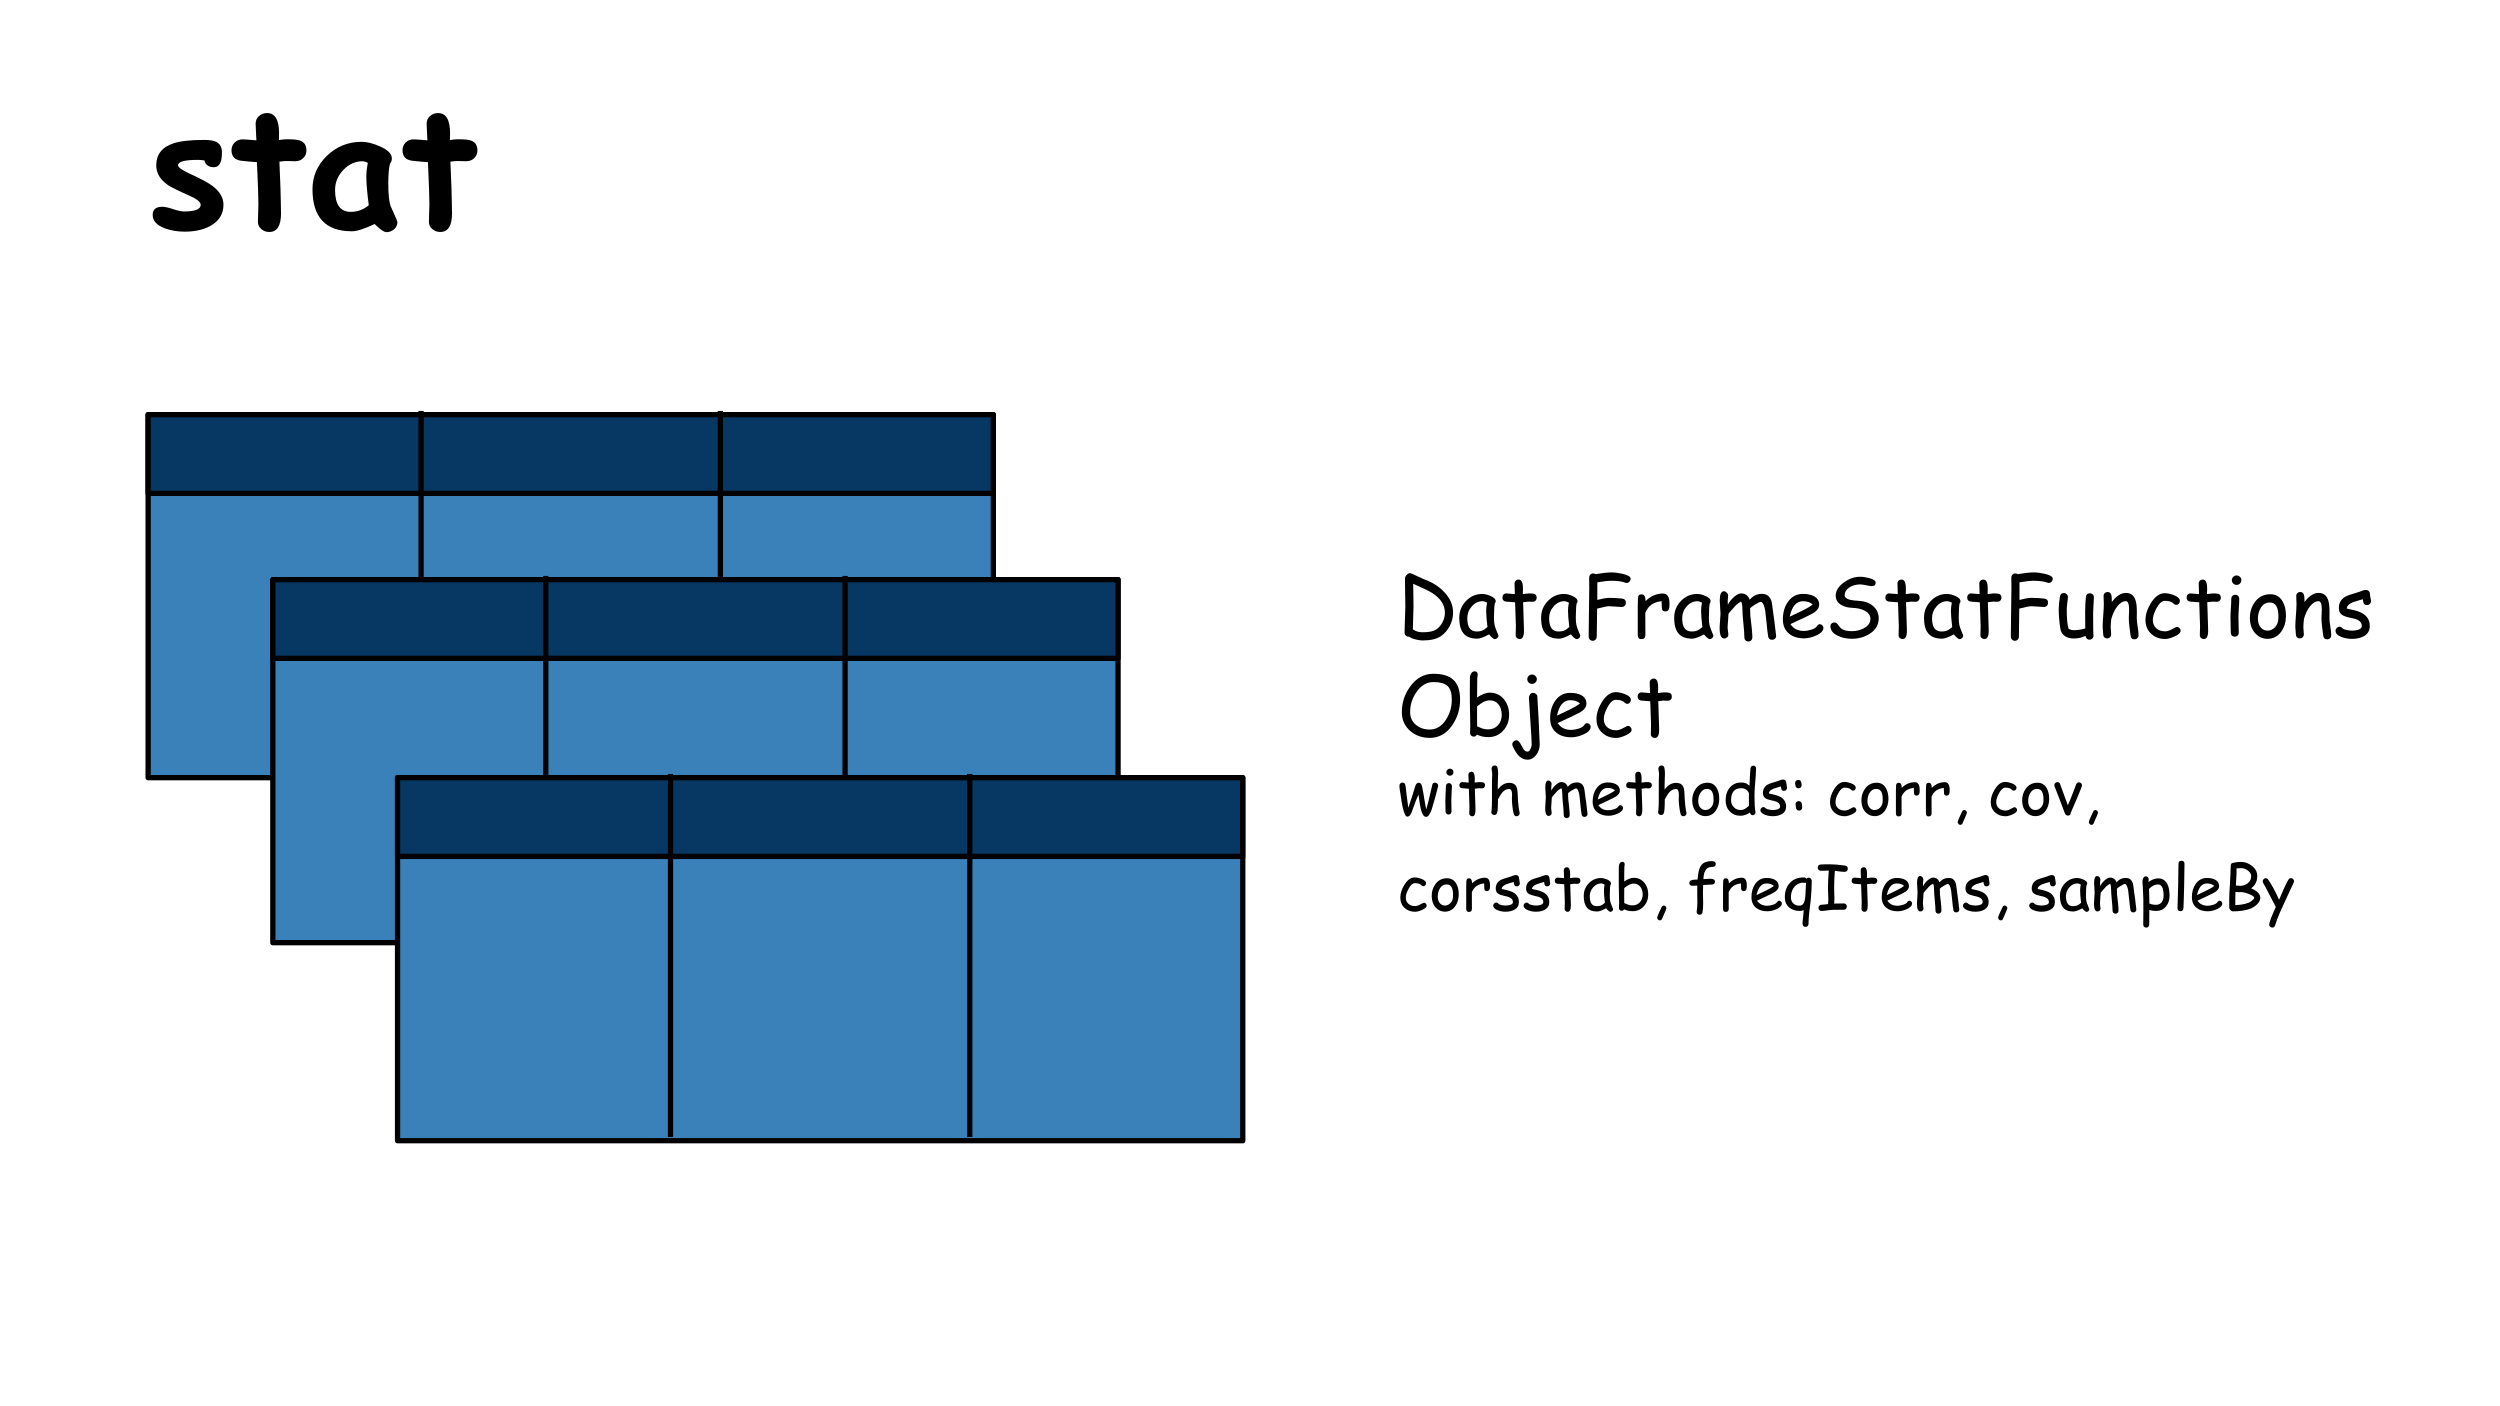 <?xml version="1.0" encoding="UTF-8"?>
<svg xmlns="http://www.w3.org/2000/svg" xmlns:xlink="http://www.w3.org/1999/xlink" width="720pt" height="405pt" viewBox="0 0 720 405" version="1.1">
<defs>
<g>
<symbol overflow="visible" id="glyph0-0">
<path style="stroke:none;" d="M 3 0 L 3 -38.391 L 21 -38.391 L 21 0 Z M 6 -3 L 18 -3 L 18 -35.391 L 6 -35.391 Z M 6 -3 "/>
</symbol>
<symbol overflow="visible" id="glyph0-1">
<path style="stroke:none;" d="M 18.891 -17.156 C 17.348 -17.156 16.422 -17.805 16.109 -19.109 C 15.484 -19.211 14.844 -19.266 14.188 -19.266 C 10.414 -19.266 8.531 -18.75 8.531 -17.719 C 8.531 -17.113 9.664 -16.297 11.938 -15.266 C 15.031 -13.836 17.125 -12.727 18.219 -11.938 C 20.477 -10.289 21.609 -8.438 21.609 -6.375 C 21.609 -3.688 20.359 -1.648 17.859 -0.266 C 15.848 0.848 13.375 1.406 10.438 1.406 C 8.352 1.406 6.453 1.086 4.734 0.453 C 2.391 -0.43 1.219 -1.723 1.219 -3.422 C 1.219 -4.984 2.148 -5.766 4.016 -5.766 C 4.734 -5.766 5.77 -5.535 7.125 -5.078 C 8.488 -4.629 9.535 -4.406 10.266 -4.406 C 13.441 -4.406 15.035 -5.047 15.047 -6.328 C 15.047 -7.129 13.945 -8.016 11.75 -8.984 C 8.531 -10.398 6.469 -11.422 5.562 -12.047 C 3.352 -13.598 2.25 -15.484 2.25 -17.703 C 2.25 -20.836 3.914 -22.953 7.25 -24.047 C 9.195 -24.691 12.164 -25.016 16.156 -25.016 C 17.719 -25.016 18.875 -24.812 19.625 -24.406 C 20.656 -23.852 21.172 -22.844 21.172 -21.375 C 21.172 -18.562 20.41 -17.156 18.891 -17.156 Z M 18.891 -17.156 "/>
</symbol>
<symbol overflow="visible" id="glyph0-2">
<path style="stroke:none;" d="M 18.938 -18.875 C 18.613 -18.875 18.227 -18.883 17.781 -18.906 C 17.332 -18.926 16.945 -18.938 16.625 -18.938 C 15.977 -18.938 15.234 -18.875 14.391 -18.75 C 14.672 -12.438 14.812 -8.312 14.812 -6.375 C 14.812 -6.176 14.816 -5.797 14.828 -5.234 C 14.848 -4.68 14.859 -4.234 14.859 -3.891 C 14.859 -0.297 13.727 1.5 11.469 1.5 C 10.602 1.5 9.859 1.234 9.234 0.703 C 8.547 0.141 8.203 -0.562 8.203 -1.406 C 8.203 -1.969 8.223 -2.812 8.266 -3.938 C 8.316 -5.062 8.344 -5.906 8.344 -6.469 C 8.344 -8.363 8.203 -12.41 7.922 -18.609 C 6.953 -18.66 5.488 -18.789 3.531 -19 C 1.57 -19.207 0.594 -20.219 0.594 -22.031 C 0.594 -22.906 0.891 -23.645 1.484 -24.25 C 2.078 -24.863 2.844 -25.172 3.781 -25.172 C 4.352 -25.172 5.68 -25.078 7.766 -24.891 C 7.742 -25.391 7.703 -26.219 7.641 -27.375 C 7.578 -28.375 7.547 -29.148 7.547 -29.703 C 7.547 -30.578 7.863 -31.301 8.5 -31.875 C 9.145 -32.457 9.922 -32.75 10.828 -32.75 C 13.141 -32.75 14.297 -30.801 14.297 -26.906 L 14.25 -24.984 C 15.219 -25.129 16.008 -25.203 16.625 -25.203 C 18.414 -25.203 19.641 -25.082 20.297 -24.844 C 21.547 -24.406 22.172 -23.453 22.172 -21.984 C 22.172 -21.098 21.863 -20.359 21.25 -19.766 C 20.645 -19.172 19.875 -18.875 18.938 -18.875 Z M 18.938 -18.875 "/>
</symbol>
<symbol overflow="visible" id="glyph0-3">
<path style="stroke:none;" d="M 22.625 1.547 C 21.906 1.547 20.766 0.766 19.203 -0.797 C 17.766 -0.109 16.5 0.41 15.406 0.766 C 14.312 1.117 13.379 1.297 12.609 1.297 C 8.848 1.297 6.023 0.285 4.141 -1.734 C 2.254 -3.754 1.312 -6.77 1.312 -10.781 C 1.312 -14.551 2.703 -17.773 5.484 -20.453 C 8.266 -23.129 11.594 -24.469 15.469 -24.469 C 16.957 -24.469 18.676 -24.047 20.625 -23.203 C 22.988 -22.191 24.172 -21.016 24.172 -19.672 C 24.172 -19.109 23.988 -18.613 23.625 -18.188 C 23.469 -17.562 23.348 -16.773 23.266 -15.828 C 23.18 -14.891 23.141 -13.785 23.141 -12.516 C 23.141 -9.535 23.348 -7.391 23.766 -6.078 C 23.816 -5.93 24.176 -5.117 24.844 -3.641 C 25.457 -2.297 25.766 -1.531 25.766 -1.344 C 25.766 -0.508 25.445 0.176 24.812 0.719 C 24.176 1.27 23.445 1.547 22.625 1.547 Z M 16.812 -14.531 C 16.812 -15.031 16.844 -15.602 16.906 -16.25 C 16.977 -16.906 17.086 -17.629 17.234 -18.422 C 16.922 -18.578 16.641 -18.691 16.391 -18.766 C 16.148 -18.836 15.945 -18.875 15.781 -18.875 C 13.656 -18.875 11.797 -18.039 10.203 -16.375 C 8.609 -14.707 7.812 -12.781 7.812 -10.594 C 7.812 -8.5 8.188 -6.926 8.938 -5.875 C 9.688 -4.82 10.812 -4.297 12.312 -4.297 C 13.281 -4.297 14.195 -4.453 15.062 -4.766 C 15.926 -5.086 16.742 -5.562 17.516 -6.188 C 17.047 -9.906 16.812 -12.688 16.812 -14.531 Z M 16.812 -14.531 "/>
</symbol>
<symbol overflow="visible" id="glyph1-0">
<path style="stroke:none;" d="M 1.5 0 L 1.5 -19.203 L 10.5 -19.203 L 10.5 0 Z M 3 -1.5 L 9 -1.5 L 9 -17.703 L 3 -17.703 Z M 3 -1.5 "/>
</symbol>
<symbol overflow="visible" id="glyph1-1">
<path style="stroke:none;" d="M 12.609 -0.078 C 11.398 0.742 9.66 1.156 7.391 1.156 C 6.828 1.156 6.176 1.066 5.438 0.891 C 4.551 0.68 3.891 0.41 3.453 0.078 L 3.328 0.078 C 2.992 0.078 2.711 -0.039 2.484 -0.281 C 2.254 -0.52 2.141 -0.805 2.141 -1.141 C 2.141 -1.961 2.176 -3.191 2.25 -4.828 C 2.332 -6.461 2.375 -7.691 2.375 -8.516 C 2.375 -9.422 2.352 -10.781 2.312 -12.594 C 2.281 -14.414 2.266 -15.785 2.266 -16.703 C 2.266 -17.023 2.426 -17.359 2.75 -17.703 C 3.082 -18.055 3.41 -18.234 3.734 -18.234 C 3.922 -18.234 4.547 -17.973 5.609 -17.453 C 6.816 -16.867 7.516 -16.547 7.703 -16.484 C 9.922 -15.723 11.812 -14.555 13.375 -12.984 C 15.207 -11.129 16.125 -9.094 16.125 -6.875 C 16.125 -5.539 15.805 -4.258 15.172 -3.031 C 14.547 -1.812 13.691 -0.828 12.609 -0.078 Z M 10.156 -12.484 C 9.352 -13.004 7.508 -13.898 4.625 -15.172 L 4.688 -11.797 L 4.719 -8.438 L 4.531 -2.047 C 4.594 -2.016 4.676 -1.961 4.781 -1.891 C 5.469 -1.43 6.336 -1.203 7.391 -1.203 C 9.172 -1.203 10.469 -1.473 11.281 -2.016 C 12.031 -2.535 12.629 -3.227 13.078 -4.094 C 13.535 -4.969 13.766 -5.879 13.766 -6.828 C 13.766 -9.023 12.562 -10.91 10.156 -12.484 Z M 10.156 -12.484 "/>
</symbol>
<symbol overflow="visible" id="glyph1-2">
<path style="stroke:none;" d="M 10.781 0.781 C 10.633 0.781 10.363 0.609 9.969 0.266 C 9.625 -0.055 9.363 -0.344 9.188 -0.594 C 8.438 -0.188 7.773 0.117 7.203 0.328 C 6.641 0.535 6.164 0.641 5.781 0.641 C 3.945 0.641 2.613 0.117 1.781 -0.922 C 0.988 -1.891 0.594 -3.375 0.594 -5.375 C 0.594 -7.258 1.242 -8.875 2.547 -10.219 C 3.848 -11.562 5.398 -12.234 7.203 -12.234 C 7.891 -12.234 8.656 -12.055 9.5 -11.703 C 10.562 -11.266 11.094 -10.738 11.094 -10.125 C 11.094 -9.914 11.016 -9.727 10.859 -9.562 C 10.773 -9.27 10.711 -8.781 10.672 -8.094 C 10.629 -7.414 10.602 -6.547 10.594 -5.484 C 10.582 -4.516 10.648 -3.75 10.797 -3.188 C 10.867 -2.844 11.113 -2.156 11.531 -1.125 C 11.582 -0.988 11.672 -0.781 11.797 -0.5 L 11.875 -0.312 C 11.875 0.008 11.766 0.27 11.547 0.469 C 11.328 0.676 11.07 0.781 10.781 0.781 Z M 8.344 -7.375 C 8.344 -7.707 8.363 -8.07 8.406 -8.469 C 8.445 -8.863 8.516 -9.285 8.609 -9.734 C 8.316 -9.879 8.066 -9.984 7.859 -10.047 C 7.648 -10.117 7.484 -10.156 7.359 -10.156 C 6.148 -10.156 5.102 -9.66 4.219 -8.672 C 3.344 -7.691 2.906 -6.555 2.906 -5.266 C 2.906 -3.984 3.129 -3.02 3.578 -2.375 C 4.035 -1.738 4.719 -1.422 5.625 -1.422 C 6.375 -1.422 7.008 -1.555 7.531 -1.828 C 7.812 -1.973 8.207 -2.27 8.719 -2.719 C 8.469 -4.789 8.344 -6.344 8.344 -7.375 Z M 8.344 -7.375 "/>
</symbol>
<symbol overflow="visible" id="glyph1-3">
<path style="stroke:none;" d="M 9.469 -9.984 C 9.301 -9.984 9.109 -9.988 8.891 -10 C 8.672 -10.02 8.477 -10.031 8.312 -10.031 C 8.133 -10.031 7.602 -9.973 6.719 -9.859 L 6.938 -2.938 L 6.953 -2.422 L 6.969 -1.812 C 7 -0.102 6.586 0.75 5.734 0.75 C 5.422 0.75 5.148 0.645 4.922 0.438 C 4.691 0.238 4.578 -0.008 4.578 -0.312 C 4.578 -0.613 4.586 -1.062 4.609 -1.656 C 4.629 -2.25 4.641 -2.691 4.641 -2.984 L 4.406 -9.828 C 3.832 -9.859 2.969 -9.926 1.812 -10.031 C 1.113 -10.125 0.766 -10.508 0.766 -11.188 C 0.766 -11.531 0.867 -11.816 1.078 -12.047 C 1.285 -12.273 1.555 -12.391 1.891 -12.391 L 4.344 -12.188 C 4.344 -12.582 4.328 -13.113 4.297 -13.781 C 4.266 -14.457 4.25 -14.941 4.25 -15.234 C 4.25 -15.566 4.359 -15.836 4.578 -16.047 C 4.805 -16.266 5.086 -16.375 5.422 -16.375 C 6.117 -16.375 6.523 -15.801 6.641 -14.656 C 6.672 -14.363 6.688 -14.016 6.688 -13.609 L 6.656 -12.922 L 6.641 -12.203 C 7.609 -12.328 8.164 -12.391 8.312 -12.391 C 9.125 -12.391 9.656 -12.348 9.906 -12.266 C 10.383 -12.109 10.625 -11.742 10.625 -11.172 C 10.625 -10.828 10.516 -10.539 10.297 -10.312 C 10.078 -10.094 9.801 -9.984 9.469 -9.984 Z M 9.469 -9.984 "/>
</symbol>
<symbol overflow="visible" id="glyph1-4">
<path style="stroke:none;" d="M 12.969 -15.406 C 12.82 -15.406 12.672 -15.438 12.516 -15.5 C 11.547 -15.852 10.266 -16.031 8.672 -16.031 C 8.16 -16.031 7.555 -15.992 6.859 -15.922 C 6.172 -15.848 5.395 -15.734 4.531 -15.578 L 4.516 -10.516 C 6.023 -10.91 7.156 -11.109 7.906 -11.109 C 9.113 -11.109 10.363 -11.039 11.656 -10.906 C 12.383 -10.82 12.75 -10.422 12.75 -9.703 C 12.75 -9.348 12.633 -9.055 12.406 -8.828 C 12.188 -8.598 11.906 -8.484 11.562 -8.484 C 11.156 -8.484 10.547 -8.52 9.734 -8.594 C 8.922 -8.664 8.312 -8.703 7.906 -8.703 C 7.375 -8.703 6.227 -8.473 4.469 -8.016 L 4.359 0.047 C 4.359 0.379 4.25 0.66 4.031 0.891 C 3.812 1.129 3.535 1.25 3.203 1.25 C 2.867 1.25 2.586 1.129 2.359 0.891 C 2.141 0.66 2.031 0.379 2.031 0.047 C 2.031 -1.492 2.055 -3.805 2.109 -6.891 C 2.172 -9.973 2.203 -12.281 2.203 -13.812 C 2.203 -14.156 2.195 -14.672 2.188 -15.359 C 2.176 -16.055 2.172 -16.578 2.172 -16.922 C 2.172 -17.266 2.273 -17.551 2.484 -17.781 C 2.703 -18.02 2.984 -18.141 3.328 -18.141 C 3.586 -18.141 3.816 -18.07 4.016 -17.938 C 4.984 -18.102 5.852 -18.227 6.625 -18.312 C 7.406 -18.395 8.086 -18.438 8.672 -18.438 C 9.566 -18.438 10.594 -18.305 11.75 -18.047 C 13.32 -17.691 14.109 -17.223 14.109 -16.641 C 14.109 -16.328 14.008 -16.051 13.812 -15.812 C 13.582 -15.539 13.301 -15.406 12.969 -15.406 Z M 12.969 -15.406 "/>
</symbol>
<symbol overflow="visible" id="glyph1-5">
<path style="stroke:none;" d="M 10.75 -8.656 C 10.695 -7.688 10.305 -7.203 9.578 -7.203 C 8.898 -7.203 8.562 -7.586 8.562 -8.359 C 8.562 -8.504 8.551 -8.773 8.531 -9.172 L 8.5 -10.156 C 7.258 -10.008 6.27 -9.664 5.531 -9.125 C 4.832 -8.613 4.254 -7.848 3.797 -6.828 L 3.828 -0.406 C 3.828 0.383 3.438 0.781 2.656 0.781 C 1.969 0.781 1.625 0.383 1.625 -0.406 L 1.625 -8.625 C 1.625 -8.883 1.633 -9.27 1.656 -9.781 C 1.676 -10.301 1.688 -10.691 1.688 -10.953 C 1.688 -11.734 2.031 -12.125 2.719 -12.125 C 3.488 -12.125 3.875 -11.477 3.875 -10.188 C 5.375 -11.633 7.039 -12.359 8.875 -12.359 C 9.508 -12.359 9.984 -12.117 10.297 -11.641 C 10.609 -11.16 10.766 -10.441 10.766 -9.484 C 10.766 -9.078 10.758 -8.801 10.75 -8.656 Z M 10.75 -8.656 "/>
</symbol>
<symbol overflow="visible" id="glyph1-6">
<path style="stroke:none;" d="M 16.516 0.969 C 15.867 0.969 15.492 0.629 15.391 -0.047 C 15.242 -0.91 15.102 -2.125 14.969 -3.688 L 14.562 -7.312 C 14.488 -7.852 14.359 -8.379 14.172 -8.891 C 13.898 -9.598 13.609 -9.953 13.297 -9.953 C 13.016 -9.953 12.477 -9.707 11.688 -9.219 C 10.938 -8.758 10.441 -8.395 10.203 -8.125 C 10.203 -7.383 10.223 -6.648 10.266 -5.922 L 10.625 -2.797 C 10.77 -1.555 10.844 -0.535 10.844 0.266 C 10.844 0.609 10.734 0.891 10.516 1.109 C 10.305 1.336 10.031 1.453 9.688 1.453 C 9.352 1.453 9.078 1.336 8.859 1.109 C 8.648 0.891 8.547 0.609 8.547 0.266 C 8.547 -0.68 8.445 -2.078 8.25 -3.922 C 8.062 -5.766 7.969 -7.16 7.969 -8.109 C 7.969 -8.941 7.852 -9.586 7.625 -10.047 C 7.07 -9.797 6.516 -9.391 5.953 -8.828 L 4.578 -7.281 C 4.453 -7.094 4.25 -6.848 3.969 -6.547 C 3.969 -6.078 3.926 -5.383 3.844 -4.469 C 3.758 -3.551 3.719 -2.875 3.719 -2.438 C 3.719 -2.207 3.754 -1.879 3.828 -1.453 C 3.898 -1.035 3.938 -0.734 3.938 -0.547 C 3.938 -0.223 3.816 0.047 3.578 0.266 C 3.336 0.484 3.062 0.594 2.75 0.594 C 1.863 0.594 1.422 -0.41 1.422 -2.422 C 1.422 -2.891 1.461 -3.586 1.547 -4.516 C 1.629 -5.441 1.672 -6.141 1.672 -6.609 C 1.672 -7.023 1.633 -7.645 1.562 -8.469 C 1.488 -9.301 1.453 -9.926 1.453 -10.344 C 1.453 -12.125 1.852 -13.016 2.656 -13.016 C 2.957 -13.016 3.234 -12.879 3.484 -12.609 C 3.742 -12.348 3.875 -12.062 3.875 -11.75 C 3.875 -11.594 3.852 -11.359 3.812 -11.047 C 3.77 -10.734 3.75 -10.5 3.75 -10.344 L 3.781 -9.109 C 4.188 -9.941 4.781 -10.695 5.562 -11.375 C 6.352 -12.051 7.023 -12.391 7.578 -12.391 C 8.805 -12.391 9.648 -11.781 10.109 -10.562 C 10.547 -11.133 11.062 -11.562 11.656 -11.844 C 12.25 -12.125 12.926 -12.266 13.688 -12.266 C 14.988 -12.266 15.879 -11.562 16.359 -10.156 C 16.453 -9.875 16.613 -8.781 16.844 -6.875 C 17.062 -5.531 17.344 -3.289 17.688 -0.156 C 17.707 0.156 17.598 0.422 17.359 0.641 C 17.129 0.859 16.848 0.969 16.516 0.969 Z M 16.516 0.969 "/>
</symbol>
<symbol overflow="visible" id="glyph1-7">
<path style="stroke:none;" d="M 7.109 0.547 C 5.336 0.547 3.906 0.102 2.812 -0.781 C 1.613 -1.758 1.016 -3.129 1.016 -4.891 C 1.016 -6.922 1.508 -8.625 2.5 -10 C 3.57 -11.5 5 -12.25 6.781 -12.25 C 8.082 -12.25 9.145 -12.031 9.969 -11.594 C 10.969 -11.051 11.469 -10.223 11.469 -9.109 C 11.469 -8.328 11.031 -7.613 10.156 -6.969 C 9.758 -6.688 8.93 -6.25 7.672 -5.656 L 3.188 -3.547 C 3.625 -2.891 4.164 -2.395 4.812 -2.062 C 5.469 -1.738 6.234 -1.578 7.109 -1.578 C 7.641 -1.578 8.27 -1.68 9 -1.891 C 9.926 -2.148 10.52 -2.488 10.781 -2.906 C 11.051 -3.32 11.336 -3.531 11.641 -3.531 C 11.91 -3.531 12.148 -3.426 12.359 -3.219 C 12.578 -3.008 12.688 -2.77 12.688 -2.5 C 12.688 -1.633 11.988 -0.891 10.594 -0.266 C 9.395 0.273 8.234 0.547 7.109 0.547 Z M 6.781 -10.141 C 5.832 -10.141 5.039 -9.77 4.406 -9.031 C 3.77 -8.289 3.297 -7.18 2.984 -5.703 L 6.594 -7.406 C 8 -8.094 9.004 -8.691 9.609 -9.203 C 8.941 -9.828 8 -10.141 6.781 -10.141 Z M 6.781 -10.141 "/>
</symbol>
<symbol overflow="visible" id="glyph1-8">
<path style="stroke:none;" d="M 1.578 -2.922 C 1.566 -3.242 1.676 -3.508 1.906 -3.719 C 2.133 -3.926 2.414 -4.031 2.75 -4.031 C 3.133 -4.031 3.473 -3.812 3.766 -3.375 C 4.16 -2.781 4.516 -2.379 4.828 -2.172 C 5.492 -1.734 6.457 -1.516 7.719 -1.516 C 8.938 -1.516 10.062 -1.773 11.094 -2.297 C 12.426 -2.973 13.094 -3.906 13.094 -5.094 C 13.094 -6.082 12.535 -6.863 11.422 -7.438 C 10.473 -7.926 9.301 -8.191 7.906 -8.234 C 6.676 -8.273 5.629 -8.539 4.766 -9.031 C 3.648 -9.664 3.094 -10.57 3.094 -11.75 C 3.094 -13.145 3.883 -14.414 5.469 -15.562 C 6.969 -16.645 8.523 -17.188 10.141 -17.188 C 10.898 -17.188 11.754 -17.062 12.703 -16.812 C 13.973 -16.469 14.609 -16.035 14.609 -15.516 C 14.609 -14.828 14.254 -14.484 13.547 -14.484 C 13.234 -14.484 12.688 -14.566 11.906 -14.734 C 11.125 -14.898 10.52 -14.984 10.094 -14.984 C 8.875 -14.961 7.836 -14.66 6.984 -14.078 C 6.109 -13.473 5.672 -12.742 5.672 -11.891 C 5.672 -11.234 6.25 -10.773 7.406 -10.516 C 7.832 -10.41 8.664 -10.316 9.906 -10.234 C 11.695 -10.098 13.094 -9.535 14.094 -8.547 C 15.02 -7.641 15.484 -6.535 15.484 -5.234 C 15.484 -3.367 14.625 -1.883 12.906 -0.781 C 11.414 0.188 9.688 0.672 7.719 0.672 C 6.281 0.672 4.969 0.395 3.781 -0.156 C 2.332 -0.82 1.598 -1.742 1.578 -2.922 Z M 1.578 -2.922 "/>
</symbol>
<symbol overflow="visible" id="glyph1-9">
<path style="stroke:none;" d="M 11.188 -6.844 C 11.188 -6.281 11.191 -5.438 11.203 -4.312 C 11.211 -3.188 11.219 -2.344 11.219 -1.781 C 11.219 -1.613 11.227 -1.352 11.25 -1 C 11.281 -0.645 11.297 -0.383 11.297 -0.219 C 11.297 0.125 11.18 0.398 10.953 0.609 C 10.734 0.828 10.457 0.938 10.125 0.938 C 9.52 0.938 9.141 0.566 8.984 -0.172 C 8.004 0.336 6.879 0.594 5.609 0.594 C 4.578 0.594 3.727 0.363 3.062 -0.094 C 2.32 -0.594 1.879 -1.32 1.734 -2.281 C 1.43 -4.352 1.281 -6.195 1.281 -7.812 C 1.281 -8.883 1.395 -10.102 1.625 -11.469 C 1.738 -12.156 2.113 -12.5 2.75 -12.5 C 3.082 -12.5 3.359 -12.391 3.578 -12.172 C 3.805 -11.953 3.922 -11.676 3.922 -11.344 C 3.922 -10.988 3.863 -10.414 3.75 -9.625 C 3.645 -8.832 3.594 -8.227 3.594 -7.812 C 3.594 -6.508 3.633 -5.395 3.719 -4.469 C 3.801 -3.539 3.93 -2.797 4.109 -2.234 C 4.359 -2.086 4.609 -1.977 4.859 -1.906 C 5.109 -1.832 5.359 -1.797 5.609 -1.797 C 6.648 -1.797 7.754 -1.961 8.922 -2.297 L 8.906 -4.672 L 8.891 -6.953 C 8.891 -8.641 8.961 -10.102 9.109 -11.344 C 9.191 -12.062 9.57 -12.422 10.25 -12.422 C 10.582 -12.422 10.859 -12.312 11.078 -12.094 C 11.305 -11.875 11.414 -11.602 11.406 -11.281 Z M 11.188 -6.844 "/>
</symbol>
<symbol overflow="visible" id="glyph1-10">
<path style="stroke:none;" d="M 10.625 0.828 C 9.945 0.828 9.566 0.461 9.484 -0.266 L 9.156 -2.844 C 9.039 -3.75 8.984 -4.602 8.984 -5.406 C 8.984 -5.625 9 -5.992 9.031 -6.516 C 9.062 -7.035 9.078 -7.406 9.078 -7.625 C 9.078 -9.312 8.766 -10.156 8.141 -10.156 C 7.266 -10.156 6.426 -9.641 5.625 -8.609 C 4.906 -7.66 4.344 -6.461 3.938 -5.016 C 3.926 -4.711 3.891 -4.332 3.828 -3.875 C 3.785 -3.477 3.766 -3.098 3.766 -2.734 C 3.766 -2.492 3.785 -2.141 3.828 -1.672 C 3.879 -1.203 3.906 -0.852 3.906 -0.625 C 3.906 -0.27 3.797 0.016 3.578 0.234 C 3.367 0.453 3.094 0.562 2.75 0.562 C 2.406 0.562 2.129 0.453 1.922 0.234 C 1.711 0.016 1.609 -0.27 1.609 -0.625 C 1.609 -0.852 1.582 -1.203 1.531 -1.672 C 1.477 -2.141 1.453 -2.492 1.453 -2.734 C 1.453 -3.535 1.508 -4.648 1.625 -6.078 C 1.738 -7.504 1.797 -8.617 1.797 -9.422 C 1.797 -9.672 1.781 -10.039 1.75 -10.531 C 1.727 -11.031 1.719 -11.406 1.719 -11.656 C 1.719 -11.988 1.828 -12.258 2.047 -12.469 C 2.266 -12.688 2.539 -12.797 2.875 -12.797 C 3.594 -12.797 3.988 -12.289 4.062 -11.281 L 4.094 -9.906 C 5.406 -11.656 6.754 -12.531 8.141 -12.531 C 9.391 -12.531 10.258 -11.977 10.75 -10.875 C 11.082 -10.145 11.266 -9.062 11.297 -7.625 L 11.297 -6.438 L 11.281 -5.344 C 11.281 -4.695 11.363 -3.859 11.531 -2.828 C 11.707 -1.805 11.797 -0.973 11.797 -0.328 C 11.797 0.016 11.68 0.289 11.453 0.5 C 11.234 0.719 10.957 0.828 10.625 0.828 Z M 10.625 0.828 "/>
</symbol>
<symbol overflow="visible" id="glyph1-11">
<path style="stroke:none;" d="M 6.922 0.734 C 5.328 0.734 3.992 0.25 2.922 -0.719 C 1.797 -1.727 1.234 -3.066 1.234 -4.734 C 1.234 -6.316 1.758 -7.953 2.812 -9.641 C 3.988 -11.516 5.312 -12.453 6.781 -12.453 C 7.539 -12.453 8.395 -12.273 9.344 -11.922 C 10.539 -11.461 11.141 -10.898 11.141 -10.234 C 11.141 -9.93 11.039 -9.664 10.844 -9.438 C 10.645 -9.207 10.398 -9.094 10.109 -9.094 C 9.891 -9.094 9.691 -9.16 9.516 -9.297 C 9.348 -9.43 9.188 -9.566 9.031 -9.703 C 8.57 -10.066 7.82 -10.25 6.781 -10.25 C 5.977 -10.25 5.188 -9.539 4.406 -8.125 C 3.695 -6.82 3.344 -5.691 3.344 -4.734 C 3.344 -3.703 3.691 -2.891 4.391 -2.297 C 5.047 -1.742 5.891 -1.469 6.922 -1.469 C 7.391 -1.469 7.891 -1.594 8.422 -1.844 L 9.781 -2.562 C 10.02 -2.688 10.191 -2.75 10.297 -2.75 C 10.578 -2.75 10.82 -2.633 11.031 -2.406 C 11.25 -2.176 11.359 -1.914 11.359 -1.625 C 11.359 -1.051 10.754 -0.5 9.547 0.031 C 8.492 0.5 7.617 0.734 6.922 0.734 Z M 6.922 0.734 "/>
</symbol>
<symbol overflow="visible" id="glyph1-12">
<path style="stroke:none;" d="M 3.875 -14.844 C 3.5 -14.844 3.172 -14.973 2.891 -15.234 C 2.617 -15.504 2.484 -15.828 2.484 -16.203 C 2.484 -16.578 2.617 -16.895 2.891 -17.156 C 3.172 -17.426 3.5 -17.562 3.875 -17.562 C 4.25 -17.562 4.566 -17.426 4.828 -17.156 C 5.098 -16.895 5.234 -16.578 5.234 -16.203 C 5.234 -15.828 5.098 -15.504 4.828 -15.234 C 4.566 -14.973 4.25 -14.844 3.875 -14.844 Z M 4.391 -5.328 C 4.391 -4.859 4.406 -4.156 4.438 -3.219 C 4.469 -2.281 4.484 -1.578 4.484 -1.109 C 4.484 -0.766 4.375 -0.484 4.156 -0.266 C 3.945 -0.047 3.672 0.062 3.328 0.062 C 2.992 0.062 2.719 -0.047 2.5 -0.266 C 2.289 -0.484 2.188 -0.766 2.188 -1.109 C 2.188 -1.578 2.172 -2.281 2.141 -3.219 C 2.109 -4.156 2.094 -4.859 2.094 -5.328 C 2.094 -6.055 2.129 -6.969 2.203 -8.062 C 2.285 -9.164 2.328 -10.082 2.328 -10.812 C 2.328 -11.164 2.438 -11.453 2.656 -11.672 C 2.875 -11.891 3.148 -12 3.484 -12 C 3.816 -12 4.086 -11.891 4.297 -11.672 C 4.516 -11.453 4.625 -11.164 4.625 -10.812 C 4.625 -10.082 4.582 -9.164 4.5 -8.062 C 4.426 -6.969 4.391 -6.055 4.391 -5.328 Z M 4.391 -5.328 "/>
</symbol>
<symbol overflow="visible" id="glyph1-13">
<path style="stroke:none;" d="M 6.031 0.688 C 4.719 0.688 3.586 0.203 2.641 -0.766 C 1.586 -1.836 1.031 -3.285 0.969 -5.109 C 0.926 -6.879 1.375 -8.438 2.312 -9.781 C 3.406 -11.363 4.926 -12.156 6.875 -12.156 C 8.438 -12.156 9.625 -11.441 10.438 -10.016 C 11.07 -8.859 11.379 -7.469 11.359 -5.844 C 11.336 -4.102 10.883 -2.617 10 -1.391 C 9 -0.004 7.676 0.688 6.031 0.688 Z M 6.734 -9.781 C 5.578 -9.781 4.68 -9.234 4.047 -8.141 C 3.535 -7.254 3.281 -6.242 3.281 -5.109 C 3.281 -3.973 3.586 -3.094 4.203 -2.469 C 4.723 -1.938 5.332 -1.672 6.031 -1.672 C 6.844 -1.672 7.539 -1.969 8.125 -2.562 C 8.789 -3.219 9.141 -4.109 9.172 -5.234 C 9.285 -8.254 8.473 -9.77 6.734 -9.781 Z M 6.734 -9.781 "/>
</symbol>
<symbol overflow="visible" id="glyph1-14">
<path style="stroke:none;" d="M 9.547 -9.031 C 9.109 -9.031 8.805 -9.172 8.641 -9.453 C 8.523 -9.66 8.422 -10.082 8.328 -10.719 C 7.742 -10.57 6.844 -10.301 5.625 -9.906 C 4.363 -9.406 3.734 -8.785 3.734 -8.047 C 3.961 -7.961 4.191 -7.898 4.422 -7.859 C 6.211 -7.547 7.547 -7.109 8.422 -6.547 C 9.703 -5.723 10.344 -4.535 10.344 -2.984 C 10.344 -1.703 9.789 -0.738 8.688 -0.094 C 7.77 0.438 6.613 0.703 5.219 0.703 C 4.195 0.703 3.219 0.531 2.281 0.188 C 1.082 -0.25 0.484 -0.859 0.484 -1.641 C 0.484 -1.953 0.602 -2.223 0.844 -2.453 C 1.094 -2.691 1.375 -2.812 1.688 -2.812 C 1.926 -2.812 2.238 -2.625 2.625 -2.25 C 2.812 -2.07 3.234 -1.926 3.891 -1.812 C 4.41 -1.719 4.852 -1.672 5.219 -1.672 C 5.875 -1.672 6.453 -1.75 6.953 -1.906 C 7.68 -2.125 8.047 -2.484 8.047 -2.984 C 8.047 -4.047 7.301 -4.766 5.812 -5.141 L 4.594 -5.406 C 3.551 -5.633 2.812 -5.898 2.375 -6.203 C 1.75 -6.641 1.438 -7.301 1.438 -8.188 C 1.438 -9.812 2.203 -10.973 3.734 -11.672 C 4.203 -11.879 4.953 -12.129 5.984 -12.422 C 7.016 -12.723 7.754 -12.973 8.203 -13.172 C 8.523 -13.316 8.875 -13.391 9.25 -13.391 C 9.582 -13.391 9.852 -13.281 10.062 -13.062 C 10.281 -12.844 10.391 -12.555 10.391 -12.203 C 10.391 -11.973 10.438 -11.641 10.531 -11.203 C 10.633 -10.766 10.688 -10.43 10.688 -10.203 C 10.688 -9.859 10.578 -9.578 10.359 -9.359 C 10.148 -9.141 9.879 -9.031 9.547 -9.031 Z M 9.547 -9.031 "/>
</symbol>
<symbol overflow="visible" id="glyph1-15">
<path style="stroke:none;" d=""/>
</symbol>
<symbol overflow="visible" id="glyph1-16">
<path style="stroke:none;" d="M 9.406 0.719 C 7.195 0.719 5.328 0.055 3.797 -1.266 C 2.172 -2.672 1.359 -4.484 1.359 -6.703 C 1.359 -9.41 2.16 -11.867 3.766 -14.078 C 5.555 -16.523 7.785 -17.75 10.453 -17.75 C 13.023 -17.75 14.938 -17.172 16.188 -16.016 C 17.488 -14.816 18.141 -12.922 18.141 -10.328 C 18.141 -7.617 17.406 -5.18 15.938 -3.016 C 14.25 -0.523 12.07 0.719 9.406 0.719 Z M 10.453 -15.359 C 8.535 -15.359 6.914 -14.406 5.594 -12.5 C 4.363 -10.75 3.75 -8.816 3.75 -6.703 C 3.75 -5.191 4.305 -3.969 5.422 -3.031 C 6.492 -2.133 7.82 -1.688 9.406 -1.688 C 11.301 -1.688 12.863 -2.645 14.094 -4.562 C 15.195 -6.27 15.75 -8.191 15.75 -10.328 C 15.75 -12.191 15.332 -13.504 14.5 -14.266 C 13.695 -14.992 12.348 -15.359 10.453 -15.359 Z M 10.453 -15.359 "/>
</symbol>
<symbol overflow="visible" id="glyph1-17">
<path style="stroke:none;" d="M 7.109 0.5 C 5.91 0.5 4.82 0.258 3.844 -0.219 C 3.594 0.164 3.289 0.359 2.938 0.359 C 2.633 0.359 2.379 0.254 2.172 0.047 C 1.961 -0.16 1.859 -0.422 1.859 -0.734 C 1.859 -0.941 1.867 -1.242 1.891 -1.641 C 1.91 -2.035 1.922 -2.336 1.922 -2.547 C 1.922 -3.367 1.898 -4.609 1.859 -6.266 C 1.816 -7.922 1.797 -9.16 1.797 -9.984 C 1.797 -10.555 1.797 -11.633 1.797 -13.219 C 1.805 -14.812 1.812 -15.898 1.812 -16.484 C 1.812 -16.953 1.91 -17.375 2.109 -17.75 C 2.367 -18.219 2.723 -18.453 3.172 -18.453 C 3.766 -18.453 4.062 -18.113 4.062 -17.438 C 4.062 -17.332 4.039 -17.172 4 -16.953 C 3.957 -16.742 3.938 -16.586 3.938 -16.484 L 3.906 -13.906 L 3.875 -10.922 C 4.562 -11.379 5.207 -11.723 5.812 -11.953 C 6.426 -12.191 7.004 -12.312 7.547 -12.312 C 9.223 -12.312 10.586 -11.664 11.641 -10.375 C 12.617 -9.164 13.109 -7.676 13.109 -5.906 C 13.109 -4.125 12.535 -2.609 11.391 -1.359 C 10.242 -0.117 8.816 0.5 7.109 0.5 Z M 7.547 -10.094 C 6.91 -10.094 6.254 -9.91 5.578 -9.547 C 5.254 -9.367 4.691 -8.984 3.891 -8.391 L 3.875 -6.359 L 3.875 -4.531 L 3.891 -2.609 C 4.266 -2.441 4.789 -2.223 5.469 -1.953 C 5.957 -1.805 6.504 -1.734 7.109 -1.734 C 8.234 -1.734 9.16 -2.129 9.891 -2.922 C 10.617 -3.723 10.984 -4.719 10.984 -5.906 C 10.984 -7.07 10.691 -8.047 10.109 -8.828 C 9.473 -9.672 8.617 -10.094 7.547 -10.094 Z M 7.547 -10.094 "/>
</symbol>
<symbol overflow="visible" id="glyph1-18">
<path style="stroke:none;" d="M 5.469 -14.828 C 5.094 -14.828 4.77 -14.957 4.5 -15.219 C 4.238 -15.488 4.109 -15.805 4.109 -16.172 C 4.109 -16.547 4.238 -16.863 4.5 -17.125 C 4.77 -17.395 5.094 -17.531 5.469 -17.531 C 5.844 -17.531 6.164 -17.395 6.438 -17.125 C 6.719 -16.863 6.859 -16.547 6.859 -16.172 C 6.859 -15.805 6.719 -15.488 6.438 -15.219 C 6.164 -14.957 5.844 -14.828 5.469 -14.828 Z M 5.375 2.719 C 5.383 1.801 5.254 -0.535 4.984 -4.297 L 4.578 -10.766 C 4.578 -11.148 4.688 -11.492 4.906 -11.797 C 5.133 -12.109 5.422 -12.266 5.766 -12.266 C 6.035 -12.266 6.301 -12.164 6.562 -11.969 C 6.832 -11.77 6.973 -11.57 6.984 -11.375 L 7.375 -4.625 L 7.688 2.609 C 7.688 3.691 7.363 4.676 6.719 5.562 C 6.008 6.52 5.156 7 4.156 7 C 2.469 7 1.055 5.707 -0.078 3.125 C -0.172 2.906 -0.219 2.719 -0.219 2.562 C -0.219 2.25 -0.094 1.977 0.156 1.75 C 0.406 1.52 0.688 1.406 1 1.406 C 1.457 1.406 1.938 1.914 2.438 2.938 C 2.562 3.195 2.781 3.578 3.094 4.078 C 3.395 4.473 3.75 4.672 4.156 4.672 C 4.5 4.672 4.789 4.41 5.031 3.891 C 5.219 3.504 5.332 3.113 5.375 2.719 Z M 5.375 2.719 "/>
</symbol>
<symbol overflow="visible" id="glyph2-0">
<path style="stroke:none;" d="M 1.125 0 L 1.125 -14.391 L 7.875 -14.391 L 7.875 0 Z M 2.25 -1.125 L 6.75 -1.125 L 6.75 -13.266 L 2.25 -13.266 Z M 2.25 -1.125 "/>
</symbol>
<symbol overflow="visible" id="glyph2-1">
<path style="stroke:none;" d="M 11.75 -7.859 C 11.289 -5.953 10.691 -3.797 9.953 -1.391 C 9.785 -0.859 9.508 -0.312 9.125 0.25 C 8.926 0.562 8.648 0.719 8.297 0.719 C 7.66 0.695 7.16 -0.098 6.797 -1.672 C 6.68 -2.172 6.562 -2.859 6.438 -3.734 L 6.156 -5.688 L 5.438 -4.016 L 4.094 -0.375 C 4.02 -0.156 3.91 0.008 3.766 0.125 C 3.586 0.469 3.305 0.645 2.922 0.656 C 2.473 0.676 2.039 -0.191 1.625 -1.953 C 1.414 -2.867 1.207 -4.102 1 -5.656 L 0.781 -6.969 C 0.707 -7.5 0.672 -7.941 0.672 -8.297 C 0.672 -8.547 0.754 -8.75 0.922 -8.906 C 1.098 -9.07 1.312 -9.156 1.562 -9.156 C 2 -9.156 2.27 -8.91 2.375 -8.422 C 2.457 -8.078 2.52 -7.648 2.562 -7.141 L 2.703 -5.844 L 3.219 -1.906 C 3.863 -3.707 4.535 -5.785 5.234 -8.141 C 5.43 -8.785 5.77 -9.109 6.25 -9.109 C 6.707 -9.109 7.02 -8.75 7.188 -8.031 C 7.344 -7.344 7.535 -6.285 7.766 -4.859 C 7.992 -3.379 8.203 -2.227 8.391 -1.406 L 9.031 -3.797 L 10.156 -8.594 C 10.25 -8.945 10.504 -9.125 10.922 -9.125 C 11.16 -9.125 11.367 -9.039 11.547 -8.875 C 11.734 -8.707 11.828 -8.504 11.828 -8.266 C 11.828 -8.242 11.801 -8.109 11.75 -7.859 Z M 11.75 -7.859 "/>
</symbol>
<symbol overflow="visible" id="glyph2-2">
<path style="stroke:none;" d="M 2.906 -11.125 C 2.625 -11.125 2.379 -11.223 2.172 -11.422 C 1.961 -11.617 1.859 -11.859 1.859 -12.141 C 1.859 -12.422 1.961 -12.66 2.172 -12.859 C 2.379 -13.066 2.625 -13.172 2.906 -13.172 C 3.188 -13.172 3.426 -13.066 3.625 -12.859 C 3.82 -12.66 3.922 -12.422 3.922 -12.141 C 3.922 -11.859 3.82 -11.617 3.625 -11.422 C 3.426 -11.223 3.188 -11.125 2.906 -11.125 Z M 3.297 -3.984 C 3.297 -3.641 3.305 -3.113 3.328 -2.406 C 3.348 -1.707 3.359 -1.18 3.359 -0.828 C 3.359 -0.578 3.281 -0.367 3.125 -0.203 C 2.969 -0.035 2.758 0.047 2.5 0.047 C 2.25 0.047 2.039 -0.035 1.875 -0.203 C 1.719 -0.367 1.641 -0.578 1.641 -0.828 C 1.641 -1.18 1.629 -1.707 1.609 -2.406 C 1.586 -3.113 1.578 -3.641 1.578 -3.984 C 1.578 -4.535 1.602 -5.223 1.656 -6.047 C 1.719 -6.867 1.75 -7.555 1.75 -8.109 C 1.75 -8.379 1.828 -8.594 1.984 -8.75 C 2.148 -8.914 2.359 -9 2.609 -9 C 2.859 -9 3.062 -8.914 3.219 -8.75 C 3.383 -8.594 3.469 -8.379 3.469 -8.109 C 3.469 -7.555 3.438 -6.867 3.375 -6.047 C 3.32 -5.223 3.297 -4.535 3.297 -3.984 Z M 3.297 -3.984 "/>
</symbol>
<symbol overflow="visible" id="glyph2-3">
<path style="stroke:none;" d="M 7.109 -7.484 C 6.984 -7.484 6.836 -7.488 6.672 -7.5 C 6.504 -7.52 6.359 -7.531 6.234 -7.531 C 6.098 -7.531 5.695 -7.484 5.031 -7.391 L 5.203 -2.203 L 5.219 -1.812 L 5.219 -1.359 C 5.238 -0.078 4.93 0.562 4.297 0.562 C 4.066 0.562 3.863 0.484 3.688 0.328 C 3.508 0.18 3.422 -0.004 3.422 -0.234 C 3.422 -0.461 3.43 -0.797 3.453 -1.234 C 3.473 -1.68 3.484 -2.016 3.484 -2.234 L 3.312 -7.375 C 2.875 -7.395 2.223 -7.445 1.359 -7.531 C 0.836 -7.594 0.578 -7.879 0.578 -8.391 C 0.578 -8.648 0.656 -8.863 0.812 -9.031 C 0.969 -9.207 1.172 -9.297 1.422 -9.297 L 3.266 -9.141 C 3.266 -9.441 3.25 -9.844 3.219 -10.344 C 3.195 -10.844 3.188 -11.203 3.188 -11.422 C 3.188 -11.672 3.27 -11.875 3.438 -12.031 C 3.602 -12.195 3.812 -12.281 4.062 -12.281 C 4.594 -12.281 4.898 -11.848 4.984 -10.984 C 5.004 -10.766 5.016 -10.504 5.016 -10.203 L 5 -9.688 L 4.984 -9.156 C 5.711 -9.25 6.129 -9.297 6.234 -9.297 C 6.836 -9.297 7.234 -9.266 7.422 -9.203 C 7.785 -9.086 7.969 -8.812 7.969 -8.375 C 7.969 -8.113 7.883 -7.898 7.719 -7.734 C 7.562 -7.566 7.359 -7.484 7.109 -7.484 Z M 7.109 -7.484 "/>
</symbol>
<symbol overflow="visible" id="glyph2-4">
<path style="stroke:none;" d="M 8.578 0.547 C 8.16 0.547 7.891 0.32 7.766 -0.125 C 7.629 -0.602 7.504 -1.285 7.391 -2.172 C 7.285 -3.023 7.234 -3.723 7.234 -4.266 C 7.234 -4.41 7.238 -4.641 7.25 -4.953 C 7.27 -5.266 7.281 -5.5 7.281 -5.656 C 7.281 -6.75 7.004 -7.297 6.453 -7.297 C 5.703 -7.297 5.035 -6.961 4.453 -6.297 C 4.16 -5.953 3.75 -5.289 3.219 -4.312 C 3.219 -2.082 3.125 -0.766 2.938 -0.359 C 2.781 0.004 2.531 0.188 2.188 0.188 C 1.938 0.188 1.723 0.109 1.547 -0.047 C 1.367 -0.211 1.281 -0.414 1.281 -0.656 C 1.281 -0.738 1.305 -0.863 1.359 -1.031 C 1.398 -1.176 1.43 -1.609 1.453 -2.328 L 1.484 -3.625 L 1.5 -10.078 C 1.539 -10.805 1.562 -11.297 1.562 -11.547 C 1.562 -11.848 1.531 -12.129 1.469 -12.391 C 1.414 -12.66 1.391 -12.941 1.391 -13.234 C 1.391 -13.473 1.473 -13.672 1.641 -13.828 C 1.816 -13.992 2.031 -14.078 2.281 -14.078 C 2.758 -14.078 3.039 -13.82 3.125 -13.312 C 3.219 -12.738 3.266 -12.223 3.266 -11.766 C 3.266 -11.148 3.242 -10.508 3.203 -9.844 C 3.16 -9.207 3.145 -8.566 3.156 -7.922 L 3.172 -7.141 C 3.648 -7.785 4.16 -8.27 4.703 -8.594 C 5.254 -8.914 5.836 -9.078 6.453 -9.078 C 7.422 -9.078 8.086 -8.758 8.453 -8.125 C 8.711 -7.676 8.859 -6.926 8.891 -5.875 L 8.969 -4.188 L 9.141 -2.359 C 9.223 -1.68 9.32 -1.078 9.438 -0.547 C 9.457 -0.453 9.469 -0.367 9.469 -0.297 C 9.469 -0.055 9.379 0.141 9.203 0.297 C 9.035 0.461 8.828 0.547 8.578 0.547 Z M 8.578 0.547 "/>
</symbol>
<symbol overflow="visible" id="glyph2-5">
<path style="stroke:none;" d=""/>
</symbol>
<symbol overflow="visible" id="glyph2-6">
<path style="stroke:none;" d="M 12.391 0.734 C 11.898 0.734 11.617 0.477 11.547 -0.031 C 11.43 -0.676 11.32 -1.586 11.219 -2.766 L 10.922 -5.484 C 10.867 -5.891 10.77 -6.285 10.625 -6.672 C 10.426 -7.203 10.207 -7.469 9.969 -7.469 C 9.758 -7.469 9.359 -7.281 8.766 -6.906 C 8.203 -6.57 7.832 -6.301 7.656 -6.094 C 7.645 -5.539 7.66 -4.988 7.703 -4.438 L 7.969 -2.094 C 8.07 -1.164 8.125 -0.398 8.125 0.203 C 8.125 0.461 8.039 0.676 7.875 0.844 C 7.719 1.008 7.516 1.094 7.266 1.094 C 7.016 1.094 6.805 1.008 6.641 0.844 C 6.484 0.676 6.406 0.461 6.406 0.203 C 6.406 -0.504 6.332 -1.551 6.188 -2.938 C 6.051 -4.32 5.984 -5.367 5.984 -6.078 C 5.984 -6.703 5.895 -7.188 5.719 -7.531 C 5.301 -7.344 4.883 -7.039 4.469 -6.625 L 3.422 -5.453 C 3.328 -5.316 3.18 -5.133 2.984 -4.906 C 2.984 -4.551 2.945 -4.031 2.875 -3.344 C 2.812 -2.664 2.781 -2.16 2.781 -1.828 C 2.781 -1.648 2.805 -1.398 2.859 -1.078 C 2.922 -0.766 2.953 -0.539 2.953 -0.406 C 2.953 -0.164 2.863 0.035 2.688 0.203 C 2.508 0.367 2.301 0.453 2.062 0.453 C 1.395 0.453 1.062 -0.301 1.062 -1.812 C 1.062 -2.164 1.094 -2.691 1.156 -3.391 C 1.219 -4.086 1.25 -4.609 1.25 -4.953 C 1.25 -5.266 1.223 -5.727 1.172 -6.344 C 1.117 -6.969 1.094 -7.441 1.094 -7.766 C 1.094 -9.086 1.391 -9.75 1.984 -9.75 C 2.211 -9.75 2.422 -9.648 2.609 -9.453 C 2.805 -9.254 2.906 -9.039 2.906 -8.812 C 2.906 -8.695 2.891 -8.52 2.859 -8.281 C 2.828 -8.051 2.812 -7.875 2.812 -7.75 L 2.828 -6.828 C 3.129 -7.453 3.578 -8.02 4.172 -8.531 C 4.766 -9.039 5.27 -9.297 5.688 -9.297 C 6.602 -9.297 7.234 -8.836 7.578 -7.922 C 7.898 -8.348 8.285 -8.664 8.734 -8.875 C 9.18 -9.094 9.691 -9.203 10.266 -9.203 C 11.242 -9.203 11.91 -8.676 12.266 -7.625 C 12.336 -7.406 12.457 -6.582 12.625 -5.156 C 12.789 -4.145 13.004 -2.461 13.266 -0.109 C 13.285 0.117 13.207 0.316 13.031 0.484 C 12.852 0.648 12.641 0.734 12.391 0.734 Z M 12.391 0.734 "/>
</symbol>
<symbol overflow="visible" id="glyph2-7">
<path style="stroke:none;" d="M 5.328 0.406 C 4.004 0.406 2.93 0.07 2.109 -0.594 C 1.211 -1.32 0.766 -2.348 0.766 -3.672 C 0.766 -5.191 1.133 -6.469 1.875 -7.5 C 2.676 -8.625 3.75 -9.188 5.094 -9.188 C 6.062 -9.188 6.852 -9.02 7.469 -8.688 C 8.227 -8.289 8.609 -7.672 8.609 -6.828 C 8.609 -6.242 8.273 -5.711 7.609 -5.234 C 7.316 -5.016 6.695 -4.688 5.75 -4.25 L 2.391 -2.656 C 2.723 -2.164 3.129 -1.797 3.609 -1.547 C 4.098 -1.305 4.672 -1.188 5.328 -1.188 C 5.734 -1.188 6.207 -1.266 6.75 -1.422 C 7.438 -1.609 7.879 -1.859 8.078 -2.172 C 8.285 -2.484 8.504 -2.641 8.734 -2.641 C 8.93 -2.641 9.109 -2.562 9.266 -2.406 C 9.43 -2.258 9.516 -2.082 9.516 -1.875 C 9.516 -1.219 8.992 -0.656 7.953 -0.188 C 7.047 0.207 6.172 0.406 5.328 0.406 Z M 5.094 -7.609 C 4.375 -7.609 3.773 -7.328 3.297 -6.766 C 2.828 -6.211 2.473 -5.379 2.234 -4.266 L 4.938 -5.562 C 6 -6.07 6.754 -6.52 7.203 -6.906 C 6.703 -7.375 6 -7.609 5.094 -7.609 Z M 5.094 -7.609 "/>
</symbol>
<symbol overflow="visible" id="glyph2-8">
<path style="stroke:none;" d="M 4.516 0.516 C 3.535 0.516 2.691 0.148 1.984 -0.578 C 1.191 -1.379 0.773 -2.461 0.734 -3.828 C 0.691 -5.148 1.023 -6.316 1.734 -7.328 C 2.555 -8.516 3.695 -9.109 5.156 -9.109 C 6.332 -9.109 7.223 -8.57 7.828 -7.5 C 8.305 -6.633 8.535 -5.594 8.516 -4.375 C 8.492 -3.07 8.156 -1.961 7.5 -1.047 C 6.75 -0.004 5.754 0.516 4.516 0.516 Z M 5.047 -7.328 C 4.18 -7.336 3.508 -6.926 3.031 -6.094 C 2.656 -5.438 2.469 -4.68 2.469 -3.828 C 2.469 -2.984 2.695 -2.32 3.156 -1.844 C 3.539 -1.445 3.992 -1.25 4.516 -1.25 C 5.129 -1.25 5.656 -1.473 6.094 -1.922 C 6.594 -2.41 6.852 -3.078 6.875 -3.922 C 6.957 -6.191 6.348 -7.328 5.047 -7.328 Z M 5.047 -7.328 "/>
</symbol>
<symbol overflow="visible" id="glyph2-9">
<path style="stroke:none;" d="M 9.312 -7.766 C 9.25 -6.898 9.219 -6.035 9.219 -5.172 C 9.219 -3.223 9.305 -1.75 9.484 -0.75 C 9.492 -0.676 9.5 -0.609 9.5 -0.547 C 9.5 -0.316 9.414 -0.129 9.25 0.016 C 9.094 0.172 8.906 0.25 8.688 0.25 C 8.32 0.25 8.055 -0.008 7.891 -0.531 C 7.461 -0.227 7.02 0 6.562 0.156 C 6.113 0.32 5.645 0.406 5.156 0.406 C 3.938 0.406 2.93 0 2.141 -0.812 C 1.316 -1.633 0.906 -2.691 0.906 -3.984 C 0.906 -5.555 1.316 -6.812 2.141 -7.75 C 2.973 -8.695 4.051 -9.172 5.375 -9.172 C 6.062 -9.172 6.586 -9.062 6.953 -8.844 L 7.781 -8.25 C 7.863 -10.707 7.957 -12.367 8.062 -13.234 C 8.145 -13.754 8.414 -14.016 8.875 -14.016 C 9.406 -14.016 9.672 -13.727 9.672 -13.156 C 9.672 -12.344 9.551 -10.547 9.312 -7.766 Z M 5.422 -7.531 C 4.43 -7.531 3.691 -7.238 3.203 -6.656 C 2.711 -6.07 2.469 -5.195 2.469 -4.031 C 2.469 -3.27 2.734 -2.613 3.266 -2.062 C 3.797 -1.52 4.426 -1.25 5.156 -1.25 C 5.645 -1.25 6.062 -1.344 6.406 -1.531 C 6.602 -1.633 6.926 -1.879 7.375 -2.266 C 7.457 -2.336 7.539 -2.426 7.625 -2.531 L 7.609 -4.047 L 7.609 -5.078 L 7.625 -6.109 C 7.406 -6.586 7.109 -6.941 6.734 -7.172 C 6.367 -7.41 5.93 -7.531 5.422 -7.531 Z M 5.422 -7.531 "/>
</symbol>
<symbol overflow="visible" id="glyph2-10">
<path style="stroke:none;" d="M 7.156 -6.766 C 6.832 -6.766 6.609 -6.875 6.484 -7.094 C 6.391 -7.25 6.312 -7.566 6.25 -8.047 C 5.812 -7.93 5.133 -7.723 4.219 -7.422 C 3.27 -7.047 2.797 -6.582 2.797 -6.031 C 2.973 -5.969 3.145 -5.922 3.312 -5.891 C 4.656 -5.648 5.656 -5.32 6.312 -4.906 C 7.27 -4.289 7.75 -3.398 7.75 -2.234 C 7.75 -1.273 7.336 -0.555 6.516 -0.078 C 5.828 0.328 4.957 0.531 3.906 0.531 C 3.145 0.531 2.414 0.398 1.719 0.141 C 0.812 -0.191 0.359 -0.648 0.359 -1.234 C 0.359 -1.461 0.453 -1.664 0.641 -1.844 C 0.828 -2.02 1.035 -2.109 1.266 -2.109 C 1.441 -2.109 1.676 -1.969 1.969 -1.688 C 2.113 -1.551 2.43 -1.441 2.922 -1.359 C 3.305 -1.285 3.633 -1.25 3.906 -1.25 C 4.406 -1.25 4.844 -1.305 5.219 -1.422 C 5.758 -1.586 6.031 -1.859 6.031 -2.234 C 6.031 -3.023 5.473 -3.562 4.359 -3.844 L 3.453 -4.047 C 2.672 -4.223 2.113 -4.426 1.781 -4.656 C 1.312 -4.977 1.078 -5.473 1.078 -6.141 C 1.078 -7.359 1.648 -8.227 2.797 -8.75 C 3.148 -8.906 3.711 -9.094 4.484 -9.312 C 5.266 -9.539 5.82 -9.727 6.156 -9.875 C 6.395 -9.977 6.656 -10.031 6.938 -10.031 C 7.188 -10.031 7.391 -9.945 7.547 -9.781 C 7.711 -9.625 7.797 -9.414 7.797 -9.156 C 7.797 -8.977 7.832 -8.723 7.906 -8.391 C 7.977 -8.066 8.016 -7.82 8.016 -7.656 C 8.016 -7.395 7.93 -7.18 7.766 -7.016 C 7.609 -6.848 7.406 -6.766 7.156 -6.766 Z M 7.156 -6.766 "/>
</symbol>
<symbol overflow="visible" id="glyph2-11">
<path style="stroke:none;" d="M 3.641 -1.984 C 3.641 -1.723 3.551 -1.504 3.375 -1.328 C 3.207 -1.16 2.992 -1.078 2.734 -1.078 C 2.473 -1.078 2.258 -1.164 2.094 -1.344 C 1.926 -1.508 1.844 -1.723 1.844 -1.984 C 1.844 -2.098 1.82 -2.258 1.781 -2.469 C 1.738 -2.688 1.719 -2.848 1.719 -2.953 C 1.719 -3.203 1.812 -3.406 2 -3.562 C 2.188 -3.727 2.406 -3.812 2.656 -3.812 C 3.312 -3.812 3.641 -3.203 3.641 -1.984 Z M 3.484 -8.406 C 3.484 -8.133 3.398 -7.914 3.234 -7.75 C 3.066 -7.582 2.852 -7.5 2.594 -7.5 C 2.332 -7.5 2.113 -7.582 1.938 -7.75 C 1.77 -7.914 1.688 -8.133 1.688 -8.406 C 1.688 -8.477 1.672 -8.582 1.641 -8.719 C 1.617 -8.863 1.609 -8.973 1.609 -9.047 C 1.609 -9.305 1.695 -9.516 1.875 -9.672 C 2.051 -9.836 2.266 -9.922 2.516 -9.922 C 3.16 -9.922 3.484 -9.414 3.484 -8.406 Z M 3.484 -8.406 "/>
</symbol>
<symbol overflow="visible" id="glyph2-12">
<path style="stroke:none;" d="M 5.188 0.547 C 3.988 0.547 2.988 0.188 2.188 -0.531 C 1.344 -1.289 0.922 -2.297 0.922 -3.547 C 0.922 -4.734 1.316 -5.961 2.109 -7.234 C 2.984 -8.641 3.973 -9.344 5.078 -9.344 C 5.648 -9.344 6.289 -9.207 7 -8.938 C 7.895 -8.594 8.344 -8.172 8.344 -7.672 C 8.344 -7.453 8.27 -7.254 8.125 -7.078 C 7.977 -6.91 7.797 -6.828 7.578 -6.828 C 7.41 -6.828 7.266 -6.875 7.141 -6.969 C 7.016 -7.07 6.895 -7.176 6.781 -7.281 C 6.438 -7.551 5.867 -7.688 5.078 -7.688 C 4.484 -7.688 3.895 -7.156 3.312 -6.094 C 2.77 -5.113 2.5 -4.266 2.5 -3.547 C 2.5 -2.773 2.766 -2.164 3.297 -1.719 C 3.785 -1.301 4.414 -1.094 5.188 -1.094 C 5.539 -1.094 5.914 -1.188 6.312 -1.375 L 7.344 -1.922 C 7.52 -2.016 7.645 -2.062 7.719 -2.062 C 7.938 -2.062 8.125 -1.973 8.281 -1.797 C 8.438 -1.629 8.516 -1.438 8.516 -1.219 C 8.516 -0.789 8.062 -0.375 7.156 0.031 C 6.375 0.375 5.719 0.547 5.188 0.547 Z M 5.188 0.547 "/>
</symbol>
<symbol overflow="visible" id="glyph2-13">
<path style="stroke:none;" d="M 8.062 -6.5 C 8.02 -5.758 7.727 -5.391 7.188 -5.391 C 6.676 -5.391 6.422 -5.68 6.422 -6.266 C 6.422 -6.379 6.414 -6.582 6.406 -6.875 L 6.375 -7.625 C 5.445 -7.508 4.707 -7.25 4.156 -6.844 C 3.625 -6.457 3.188 -5.879 2.844 -5.109 L 2.859 -0.297 C 2.859 0.297 2.57 0.594 2 0.594 C 1.477 0.594 1.219 0.297 1.219 -0.297 L 1.219 -6.469 C 1.219 -6.664 1.223 -6.957 1.234 -7.344 C 1.254 -7.727 1.266 -8.016 1.266 -8.203 C 1.266 -8.797 1.523 -9.094 2.047 -9.094 C 2.617 -9.094 2.906 -8.609 2.906 -7.641 C 4.031 -8.723 5.281 -9.266 6.656 -9.266 C 7.125 -9.266 7.473 -9.082 7.703 -8.719 C 7.941 -8.363 8.062 -7.828 8.062 -7.109 C 8.062 -6.805 8.062 -6.602 8.062 -6.5 Z M 8.062 -6.5 "/>
</symbol>
<symbol overflow="visible" id="glyph2-14">
<path style="stroke:none;" d="M 2.5 3.031 C 2.301 3.031 2.125 2.945 1.969 2.781 C 1.812 2.625 1.734 2.441 1.734 2.234 C 1.734 2.066 1.914 1.566 2.281 0.734 C 2.602 0.004 2.848 -0.516 3.016 -0.828 C 3.172 -1.109 3.375 -1.25 3.625 -1.25 C 3.832 -1.25 4.008 -1.164 4.156 -1 C 4.312 -0.844 4.391 -0.66 4.391 -0.453 C 4.391 -0.316 3.973 0.68 3.141 2.547 C 3.004 2.867 2.789 3.031 2.5 3.031 Z M 2.5 3.031 "/>
</symbol>
<symbol overflow="visible" id="glyph2-15">
<path style="stroke:none;" d="M 5.281 -0.453 C 5.258 0.086 4.988 0.359 4.469 0.359 C 4.039 0.359 3.734 0.102 3.547 -0.406 L 2.203 -3.969 L 0.641 -8 C 0.578 -8.156 0.547 -8.289 0.547 -8.406 C 0.547 -8.645 0.633 -8.848 0.812 -9.016 C 1 -9.191 1.211 -9.281 1.453 -9.281 C 1.805 -9.281 2.055 -9.102 2.203 -8.75 L 4.438 -2.609 C 4.875 -3.547 5.426 -4.906 6.094 -6.688 C 6.258 -7.156 6.508 -7.816 6.844 -8.672 C 7.031 -9.047 7.289 -9.234 7.625 -9.234 C 7.863 -9.234 8.07 -9.145 8.25 -8.969 C 8.438 -8.801 8.531 -8.602 8.531 -8.375 C 8.531 -8.145 8.047 -6.891 7.078 -4.609 Z M 5.281 -0.453 "/>
</symbol>
<symbol overflow="visible" id="glyph2-16">
<path style="stroke:none;" d="M 8.094 0.578 C 7.977 0.578 7.773 0.445 7.484 0.188 C 7.211 -0.051 7.016 -0.266 6.891 -0.453 C 6.328 -0.141 5.832 0.086 5.406 0.234 C 4.977 0.391 4.617 0.469 4.328 0.469 C 2.961 0.469 1.969 0.082 1.344 -0.688 C 0.75 -1.414 0.453 -2.531 0.453 -4.031 C 0.453 -5.445 0.938 -6.656 1.906 -7.656 C 2.883 -8.664 4.051 -9.172 5.406 -9.172 C 5.914 -9.172 6.488 -9.039 7.125 -8.781 C 7.914 -8.445 8.312 -8.051 8.312 -7.594 C 8.312 -7.438 8.254 -7.297 8.141 -7.172 C 8.078 -6.953 8.031 -6.586 8 -6.078 C 7.969 -5.566 7.953 -4.91 7.953 -4.109 C 7.941 -3.391 7.988 -2.816 8.094 -2.391 C 8.156 -2.129 8.344 -1.613 8.656 -0.844 C 8.688 -0.738 8.75 -0.582 8.844 -0.375 L 8.906 -0.234 C 8.906 0.004 8.82 0.195 8.656 0.344 C 8.488 0.5 8.301 0.578 8.094 0.578 Z M 6.266 -5.531 C 6.266 -5.781 6.281 -6.051 6.312 -6.344 C 6.344 -6.645 6.391 -6.961 6.453 -7.297 C 6.234 -7.41 6.047 -7.492 5.891 -7.547 C 5.734 -7.598 5.609 -7.625 5.516 -7.625 C 4.609 -7.625 3.828 -7.25 3.172 -6.5 C 2.516 -5.758 2.188 -4.91 2.188 -3.953 C 2.188 -2.984 2.352 -2.258 2.688 -1.781 C 3.031 -1.301 3.539 -1.062 4.219 -1.062 C 4.781 -1.062 5.258 -1.164 5.656 -1.375 C 5.863 -1.477 6.16 -1.703 6.547 -2.047 C 6.359 -3.598 6.266 -4.758 6.266 -5.531 Z M 6.266 -5.531 "/>
</symbol>
<symbol overflow="visible" id="glyph2-17">
<path style="stroke:none;" d="M 5.328 0.375 C 4.43 0.375 3.617 0.195 2.891 -0.156 C 2.703 0.125 2.473 0.266 2.203 0.266 C 1.973 0.266 1.781 0.188 1.625 0.031 C 1.469 -0.125 1.391 -0.316 1.391 -0.547 C 1.391 -0.703 1.395 -0.926 1.406 -1.219 C 1.426 -1.52 1.438 -1.75 1.438 -1.906 C 1.438 -2.531 1.422 -3.461 1.391 -4.703 C 1.359 -5.941 1.344 -6.867 1.344 -7.484 C 1.344 -7.91 1.344 -8.719 1.344 -9.906 C 1.352 -11.102 1.359 -11.922 1.359 -12.359 C 1.359 -12.711 1.43 -13.031 1.578 -13.312 C 1.773 -13.664 2.039 -13.844 2.375 -13.844 C 2.82 -13.844 3.047 -13.586 3.047 -13.078 C 3.047 -12.992 3.031 -12.875 3 -12.719 C 2.969 -12.562 2.953 -12.441 2.953 -12.359 L 2.922 -10.438 L 2.906 -8.188 C 3.414 -8.531 3.898 -8.789 4.359 -8.969 C 4.816 -9.145 5.25 -9.234 5.656 -9.234 C 6.914 -9.234 7.941 -8.75 8.734 -7.781 C 9.461 -6.875 9.828 -5.758 9.828 -4.438 C 9.828 -3.094 9.395 -1.953 8.531 -1.016 C 7.676 -0.086 6.609 0.375 5.328 0.375 Z M 5.656 -7.562 C 5.176 -7.562 4.688 -7.426 4.188 -7.156 C 3.938 -7.031 3.516 -6.742 2.922 -6.297 L 2.906 -4.766 L 2.906 -3.406 L 2.922 -1.953 C 3.203 -1.828 3.598 -1.664 4.109 -1.469 C 4.473 -1.352 4.879 -1.297 5.328 -1.297 C 6.172 -1.297 6.863 -1.594 7.406 -2.188 C 7.957 -2.789 8.234 -3.539 8.234 -4.438 C 8.234 -5.301 8.016 -6.031 7.578 -6.625 C 7.098 -7.25 6.457 -7.562 5.656 -7.562 Z M 5.656 -7.562 "/>
</symbol>
<symbol overflow="visible" id="glyph2-18">
<path style="stroke:none;" d="M 7.125 -12.359 C 5.707 -12.359 4.914 -11.375 4.75 -9.406 L 4.719 -8.859 C 5.719 -8.93 6.363 -8.969 6.656 -8.969 C 7.582 -8.969 8.047 -8.676 8.047 -8.094 C 8.047 -7.656 7.816 -7.398 7.359 -7.328 C 7.16 -7.285 6.926 -7.27 6.656 -7.281 C 6.395 -7.289 5.723 -7.25 4.641 -7.156 L 4.578 -5.156 C 4.578 -4.789 4.586 -4.242 4.609 -3.516 C 4.629 -2.797 4.641 -2.258 4.641 -1.906 C 4.641 -0.789 4.578 0.078 4.453 0.703 C 4.348 1.172 4.07 1.406 3.625 1.406 C 3.383 1.406 3.18 1.328 3.016 1.172 C 2.848 1.016 2.766 0.82 2.766 0.594 C 2.766 0.539 2.77 0.477 2.781 0.406 C 2.906 -0.352 2.969 -1.18 2.969 -2.078 L 2.938 -4.469 L 2.938 -7.016 C 2.207 -6.961 1.742 -6.938 1.547 -6.938 C 0.953 -6.938 0.656 -7.219 0.656 -7.781 C 0.656 -8.363 1.172 -8.672 2.203 -8.703 L 3.047 -8.734 C 3.055 -9.055 3.098 -9.5 3.172 -10.062 C 3.328 -11.363 3.656 -12.32 4.156 -12.938 C 4.77 -13.676 5.723 -14.047 7.016 -14.047 C 7.848 -14.047 8.266 -13.766 8.266 -13.203 C 8.266 -12.641 7.883 -12.359 7.125 -12.359 Z M 7.125 -12.359 "/>
</symbol>
<symbol overflow="visible" id="glyph2-19">
<path style="stroke:none;" d="M 7.984 -2.766 L 7.578 0.609 C 7.43 1.859 7.359 2.992 7.359 4.016 C 7.359 4.266 7.281 4.473 7.125 4.641 C 6.969 4.805 6.758 4.891 6.5 4.891 C 5.969 4.891 5.68 4.594 5.641 4 C 5.617 3.738 5.633 3.414 5.688 3.031 L 5.797 2.047 L 5.969 0.109 C 5.469 0.242 5.113 0.312 4.906 0.312 C 3.625 0.312 2.586 -0.02 1.797 -0.688 C 0.953 -1.395 0.531 -2.375 0.531 -3.625 C 0.531 -5.344 1.016 -6.723 1.984 -7.766 C 2.973 -8.828 4.316 -9.352 6.016 -9.344 C 6.336 -9.344 6.582 -9.219 6.75 -8.969 C 7 -9.188 7.223 -9.297 7.422 -9.297 C 7.648 -9.297 7.848 -9.203 8.016 -9.016 C 8.191 -8.828 8.281 -8.613 8.281 -8.375 C 8.281 -6.645 8.18 -4.773 7.984 -2.766 Z M 5.391 -7.828 C 4.316 -7.629 3.504 -7.078 2.953 -6.172 C 2.504 -5.441 2.281 -4.582 2.281 -3.594 C 2.281 -2.906 2.492 -2.344 2.922 -1.906 C 3.379 -1.426 4.02 -1.195 4.844 -1.219 C 5.395 -1.238 5.801 -1.539 6.062 -2.125 C 6.344 -2.781 6.492 -3.895 6.516 -5.469 L 6.641 -7.828 C 6.516 -7.785 6.305 -7.773 6.016 -7.797 C 5.691 -7.828 5.484 -7.836 5.391 -7.828 Z M 5.391 -7.828 "/>
</symbol>
<symbol overflow="visible" id="glyph2-20">
<path style="stroke:none;" d="M 8.406 -10.953 C 8.031 -10.953 7.562 -10.988 7 -11.062 L 5.578 -11.25 C 5.441 -9.539 5.375 -7.91 5.375 -6.359 C 5.375 -5.953 5.383 -5.445 5.406 -4.844 C 5.438 -4.238 5.453 -3.734 5.453 -3.328 C 5.453 -2.773 5.43 -2.27 5.391 -1.812 L 8.156 -1.859 C 8.406 -1.859 8.613 -1.77 8.781 -1.594 C 8.945 -1.426 9.031 -1.211 9.031 -0.953 C 9.031 -0.703 8.945 -0.488 8.781 -0.312 C 8.613 -0.133 8.406 -0.047 8.156 -0.047 C 7.832 -0.047 7.344 -0.039 6.688 -0.031 C 6.031 -0.02 5.535 -0.016 5.203 -0.016 C 4.816 -0.016 4.238 0.035 3.469 0.141 C 2.695 0.254 2.113 0.312 1.719 0.312 C 1.477 0.312 1.273 0.223 1.109 0.047 C 0.941 -0.117 0.859 -0.328 0.859 -0.578 C 0.859 -0.828 0.941 -1.039 1.109 -1.219 C 1.273 -1.395 1.477 -1.484 1.719 -1.484 C 2.102 -1.484 2.734 -1.547 3.609 -1.672 C 3.672 -2.141 3.703 -2.68 3.703 -3.297 C 3.703 -3.703 3.68 -4.195 3.641 -4.781 C 3.609 -5.363 3.594 -5.852 3.594 -6.25 C 3.594 -7.602 3.672 -9.297 3.828 -11.328 L 2.688 -11.281 L 1.547 -11.266 C 1.297 -11.266 1.082 -11.348 0.906 -11.516 C 0.738 -11.68 0.656 -11.898 0.656 -12.172 C 0.656 -12.711 0.93 -13.008 1.484 -13.062 C 1.961 -13.102 2.852 -13.125 4.156 -13.125 C 5.312 -13.125 6.77 -13 8.531 -12.75 C 9.051 -12.676 9.312 -12.363 9.312 -11.812 C 9.312 -11.539 9.211 -11.32 9.016 -11.156 C 8.836 -11.02 8.633 -10.953 8.406 -10.953 Z M 8.406 -10.953 "/>
</symbol>
<symbol overflow="visible" id="glyph2-21">
<path style="stroke:none;" d="M 4.953 0.312 C 4.367 0.312 3.727 0.219 3.031 0.031 L 3 4.234 C 3 4.484 2.914 4.691 2.75 4.859 C 2.594 5.023 2.391 5.109 2.141 5.109 C 1.891 5.109 1.68 5.023 1.516 4.859 C 1.359 4.691 1.281 4.484 1.281 4.234 L 1.312 0.719 L 1.312 -2.797 C 1.289 -4.078 1.242 -5.242 1.172 -6.297 L 1.047 -8.094 C 1.047 -8.5 1.125 -8.848 1.281 -9.141 C 1.445 -9.484 1.703 -9.656 2.047 -9.656 C 2.266 -9.656 2.453 -9.57 2.609 -9.406 C 2.766 -9.25 2.844 -9.055 2.844 -8.828 C 2.844 -8.773 2.836 -8.676 2.828 -8.531 C 2.797 -8.352 2.773 -8.188 2.766 -8.031 C 3.266 -8.375 3.75 -8.633 4.219 -8.812 C 4.688 -8.988 5.133 -9.078 5.562 -9.078 C 6.758 -9.078 7.641 -8.539 8.203 -7.469 C 8.641 -6.625 8.859 -5.508 8.859 -4.125 C 8.859 -2.852 8.52 -1.812 7.844 -1 C 7.125 -0.125 6.16 0.312 4.953 0.312 Z M 5.562 -7.312 C 5.02 -7.312 4.535 -7.191 4.109 -6.953 C 3.797 -6.785 3.398 -6.473 2.922 -6.016 C 3.004 -4.691 3.047 -3.297 3.047 -1.828 C 3.68 -1.578 4.316 -1.453 4.953 -1.453 C 5.691 -1.453 6.254 -1.727 6.641 -2.281 C 6.973 -2.75 7.141 -3.363 7.141 -4.125 C 7.141 -5.188 7.008 -5.984 6.75 -6.516 C 6.488 -7.047 6.094 -7.312 5.562 -7.312 Z M 5.562 -7.312 "/>
</symbol>
<symbol overflow="visible" id="glyph2-22">
<path style="stroke:none;" d="M 3.453 -6.906 L 3.328 -2.547 C 3.328 -2.078 3.301 -1.395 3.25 -0.5 C 3.195 0.082 2.91 0.375 2.391 0.375 C 1.816 0.375 1.531 0.078 1.531 -0.516 C 1.531 -1.223 1.562 -2.285 1.625 -3.703 C 1.688 -5.129 1.719 -6.195 1.719 -6.906 C 1.719 -7.832 1.734 -8.891 1.766 -10.078 C 1.797 -11.273 1.812 -12.336 1.812 -13.266 C 1.812 -13.848 2.098 -14.141 2.672 -14.141 C 3.254 -14.141 3.547 -13.848 3.547 -13.266 C 3.547 -12.336 3.531 -11.273 3.5 -10.078 C 3.469 -8.891 3.453 -7.832 3.453 -6.906 Z M 3.453 -6.906 "/>
</symbol>
<symbol overflow="visible" id="glyph2-23">
<path style="stroke:none;" d="M 7.781 -0.359 C 6.469 0.16 4.785 0.422 2.734 0.422 C 2.484 0.422 2.242 0.301 2.016 0.062 C 1.785 -0.176 1.672 -0.422 1.672 -0.672 L 1.672 -3.219 C 1.672 -4.062 1.727 -5.258 1.844 -6.812 C 1.957 -8.488 2.02 -9.703 2.031 -10.453 C 2.02 -10.992 2.051 -11.797 2.125 -12.859 C 2.164 -13.148 2.266 -13.344 2.422 -13.438 C 3.211 -13.688 4.117 -13.812 5.141 -13.812 C 6.172 -13.812 7.16 -13.457 8.109 -12.75 C 9.203 -11.945 9.75 -10.945 9.75 -9.75 C 9.75 -8.25 9.16 -7.066 7.984 -6.203 C 8.867 -5.828 9.531 -5.41 9.969 -4.953 C 10.406 -4.492 10.625 -3.992 10.625 -3.453 C 10.625 -2.742 10.238 -2.055 9.469 -1.391 C 8.938 -0.922 8.375 -0.578 7.781 -0.359 Z M 5.141 -12.016 C 4.492 -12.016 4.039 -11.992 3.781 -11.953 L 3.766 -10.422 L 3.594 -7.016 C 4.426 -6.941 4.875 -6.91 4.938 -6.922 C 5.82 -6.984 6.547 -7.258 7.109 -7.75 C 7.703 -8.27 8 -8.938 8 -9.75 C 8 -10.312 7.691 -10.828 7.078 -11.297 C 6.461 -11.773 5.816 -12.016 5.141 -12.016 Z M 6.125 -4.969 L 5.188 -5.125 C 5.113 -5.125 5 -5.117 4.844 -5.109 C 4.688 -5.098 4.566 -5.094 4.484 -5.094 C 4.172 -5.094 3.832 -5.117 3.469 -5.172 C 3.438 -4.43 3.422 -3.773 3.422 -3.203 L 3.422 -1.375 C 4.953 -1.426 6.203 -1.645 7.172 -2.031 C 7.578 -2.188 7.969 -2.43 8.344 -2.766 C 8.707 -3.066 8.891 -3.297 8.891 -3.453 C 8.891 -3.734 8.516 -4.047 7.766 -4.391 C 7.203 -4.648 6.656 -4.844 6.125 -4.969 Z M 6.125 -4.969 "/>
</symbol>
<symbol overflow="visible" id="glyph2-24">
<path style="stroke:none;" d="M 8.891 -7.844 L 5.844 -1.266 C 5.094 0.336 4.52 1.676 4.125 2.75 L 3.547 4.453 C 3.391 4.879 3.125 5.094 2.75 5.094 C 2.5 5.094 2.285 5.008 2.109 4.844 C 1.93 4.688 1.844 4.488 1.844 4.25 C 1.844 3.656 2.477 1.957 3.75 -0.844 L 0.594 -6.906 L 0.203 -7.547 C 0.047 -7.816 -0.031 -8.039 -0.031 -8.219 C -0.031 -8.457 0.055 -8.664 0.234 -8.844 C 0.422 -9.031 0.629 -9.125 0.859 -9.125 C 1.129 -9.125 1.336 -9.02 1.484 -8.812 C 2.484 -7.426 3.551 -5.457 4.688 -2.906 L 6 -5.938 C 6.469 -6.988 6.914 -7.895 7.344 -8.656 C 7.531 -8.977 7.781 -9.141 8.094 -9.141 C 8.332 -9.141 8.539 -9.051 8.719 -8.875 C 8.906 -8.707 9 -8.508 9 -8.281 C 9 -8.156 8.961 -8.008 8.891 -7.844 Z M 8.891 -7.844 "/>
</symbol>
</g>
</defs>
<g id="surface292">
<rect x="0" y="0" width="720" height="405" style="fill:rgb(100%,100%,100%);fill-opacity:1;stroke:none;"/>
<g style="fill:rgb(0%,0%,0%);fill-opacity:1;">
  <use xlink:href="#glyph0-1" x="42.75" y="65.311"/>
  <use xlink:href="#glyph0-2" x="66.078" y="65.311"/>
  <use xlink:href="#glyph0-3" x="88.686" y="65.311"/>
  <use xlink:href="#glyph0-2" x="115.326" y="65.311"/>
</g>
<path style="fill-rule:nonzero;fill:rgb(22.745%,50.587%,72.94%);fill-opacity:1;stroke-width:762;stroke-linecap:butt;stroke-linejoin:round;stroke:rgb(0%,0%,0%);stroke-opacity:1;stroke-miterlimit:14.336;" d="M 21330.046 59705.873 L 143043.667 59705.873 L 143043.667 111982.246 L 21330.046 111982.246 Z M 21330.046 59705.873 " transform="matrix(0.002,0,0,0.002,0,0)"/>
<path style="fill-rule:nonzero;fill:rgb(2.745%,21.568%,38.823%);fill-opacity:1;stroke-width:762;stroke-linecap:butt;stroke-linejoin:round;stroke:rgb(0%,0%,0%);stroke-opacity:1;stroke-miterlimit:14.336;" d="M 21330.046 59705.873 L 143029.777 59705.873 L 143029.777 71044.591 L 21330.046 71044.591 Z M 21330.046 59705.873 " transform="matrix(0.002,0,0,0.002,0,0)"/>
<path style="fill:none;stroke-width:762;stroke-linecap:butt;stroke-linejoin:round;stroke:rgb(0%,0%,0%);stroke-opacity:1;stroke-miterlimit:14.336;" d="M 60634.561 59170.092 L 60634.561 111446.465 " transform="matrix(0.002,0,0,0.002,0,0)"/>
<path style="fill:none;stroke-width:762;stroke-linecap:butt;stroke-linejoin:round;stroke:rgb(0%,0%,0%);stroke-opacity:1;stroke-miterlimit:14.336;" d="M 103733.2 59170.092 L 103733.2 111446.465 " transform="matrix(0.002,0,0,0.002,0,0)"/>
<path style="fill-rule:nonzero;fill:rgb(22.745%,50.587%,72.94%);fill-opacity:1;stroke-width:762;stroke-linecap:butt;stroke-linejoin:round;stroke:rgb(0%,0%,0%);stroke-opacity:1;stroke-miterlimit:14.336;" d="M 39288.639 83468.763 L 161002.26 83468.763 L 161002.26 135745.136 L 39288.639 135745.136 Z M 39288.639 83468.763 " transform="matrix(0.002,0,0,0.002,0,0)"/>
<path style="fill-rule:nonzero;fill:rgb(2.745%,21.568%,38.823%);fill-opacity:1;stroke-width:762;stroke-linecap:butt;stroke-linejoin:round;stroke:rgb(0%,0%,0%);stroke-opacity:1;stroke-miterlimit:14.336;" d="M 39288.639 83468.763 L 160988.37 83468.763 L 160988.37 94807.481 L 39288.639 94807.481 Z M 39288.639 83468.763 " transform="matrix(0.002,0,0,0.002,0,0)"/>
<path style="fill:none;stroke-width:762;stroke-linecap:butt;stroke-linejoin:round;stroke:rgb(0%,0%,0%);stroke-opacity:1;stroke-miterlimit:14.336;" d="M 78593.154 82932.982 L 78593.154 135209.355 " transform="matrix(0.002,0,0,0.002,0,0)"/>
<path style="fill:none;stroke-width:762;stroke-linecap:butt;stroke-linejoin:round;stroke:rgb(0%,0%,0%);stroke-opacity:1;stroke-miterlimit:14.336;" d="M 121691.793 82932.982 L 121691.793 135209.355 " transform="matrix(0.002,0,0,0.002,0,0)"/>
<path style="fill-rule:nonzero;fill:rgb(22.745%,50.587%,72.94%);fill-opacity:1;stroke-width:762;stroke-linecap:butt;stroke-linejoin:round;stroke:rgb(0%,0%,0%);stroke-opacity:1;stroke-miterlimit:14.336;" d="M 57247.233 111984.231 L 178960.854 111984.231 L 178960.854 164262.588 L 57247.233 164262.588 Z M 57247.233 111984.231 " transform="matrix(0.002,0,0,0.002,0,0)"/>
<path style="fill-rule:nonzero;fill:rgb(2.745%,21.568%,38.823%);fill-opacity:1;stroke-width:762;stroke-linecap:butt;stroke-linejoin:round;stroke:rgb(0%,0%,0%);stroke-opacity:1;stroke-miterlimit:14.336;" d="M 57247.233 111984.231 L 178946.963 111984.231 L 178946.963 123322.949 L 57247.233 123322.949 Z M 57247.233 111984.231 " transform="matrix(0.002,0,0,0.002,0,0)"/>
<path style="fill:none;stroke-width:762;stroke-linecap:butt;stroke-linejoin:round;stroke:rgb(0%,0%,0%);stroke-opacity:1;stroke-miterlimit:14.336;" d="M 96551.747 111448.45 L 96551.747 163724.823 " transform="matrix(0.002,0,0,0.002,0,0)"/>
<path style="fill:none;stroke-width:762;stroke-linecap:butt;stroke-linejoin:round;stroke:rgb(0%,0%,0%);stroke-opacity:1;stroke-miterlimit:14.336;" d="M 139648.402 111448.45 L 139648.402 163724.823 " transform="matrix(0.002,0,0,0.002,0,0)"/>
<g style="fill:rgb(0%,0%,0%);fill-opacity:1;">
  <use xlink:href="#glyph1-1" x="402.368" y="183.294"/>
  <use xlink:href="#glyph1-2" x="419.672" y="183.294"/>
  <use xlink:href="#glyph1-3" x="431.936" y="183.294"/>
  <use xlink:href="#glyph1-2" x="443.24" y="183.294"/>
  <use xlink:href="#glyph1-4" x="455.504" y="183.294"/>
  <use xlink:href="#glyph1-5" x="470.048" y="183.294"/>
  <use xlink:href="#glyph1-2" x="481.568" y="183.294"/>
  <use xlink:href="#glyph1-6" x="493.832" y="183.294"/>
  <use xlink:href="#glyph1-7" x="512.456" y="183.294"/>
  <use xlink:href="#glyph1-8" x="525.584" y="183.294"/>
  <use xlink:href="#glyph1-3" x="542.216" y="183.294"/>
  <use xlink:href="#glyph1-2" x="553.52" y="183.294"/>
  <use xlink:href="#glyph1-3" x="565.784" y="183.294"/>
  <use xlink:href="#glyph1-4" x="577.088" y="183.294"/>
  <use xlink:href="#glyph1-9" x="591.632" y="183.294"/>
  <use xlink:href="#glyph1-10" x="604.112" y="183.294"/>
  <use xlink:href="#glyph1-11" x="616.664" y="183.294"/>
  <use xlink:href="#glyph1-3" x="628.976" y="183.294"/>
  <use xlink:href="#glyph1-12" x="640.28" y="183.294"/>
  <use xlink:href="#glyph1-13" x="647" y="183.294"/>
  <use xlink:href="#glyph1-10" x="659.6" y="183.294"/>
  <use xlink:href="#glyph1-14" x="672.152" y="183.294"/>
  <use xlink:href="#glyph1-15" x="683.816" y="183.294"/>
</g>
<g style="fill:rgb(0%,0%,0%);fill-opacity:1;">
  <use xlink:href="#glyph1-16" x="402.368" y="211.794"/>
  <use xlink:href="#glyph1-17" x="421.52" y="211.794"/>
  <use xlink:href="#glyph1-18" x="435.752" y="211.794"/>
  <use xlink:href="#glyph1-7" x="445.424" y="211.794"/>
  <use xlink:href="#glyph1-11" x="458.552" y="211.794"/>
  <use xlink:href="#glyph1-3" x="470.864" y="211.794"/>
</g>
<g style="fill:rgb(0%,0%,0%);fill-opacity:1;">
  <use xlink:href="#glyph2-1" x="402.368" y="234.534"/>
  <use xlink:href="#glyph2-2" x="414.68" y="234.534"/>
  <use xlink:href="#glyph2-3" x="419.72" y="234.534"/>
  <use xlink:href="#glyph2-4" x="428.198" y="234.534"/>
  <use xlink:href="#glyph2-5" x="438.584" y="234.534"/>
  <use xlink:href="#glyph2-6" x="443.948" y="234.534"/>
  <use xlink:href="#glyph2-7" x="457.916" y="234.534"/>
  <use xlink:href="#glyph2-3" x="467.762" y="234.534"/>
  <use xlink:href="#glyph2-4" x="476.24" y="234.534"/>
  <use xlink:href="#glyph2-8" x="486.626" y="234.534"/>
  <use xlink:href="#glyph2-9" x="496.076" y="234.534"/>
  <use xlink:href="#glyph2-10" x="506.642" y="234.534"/>
  <use xlink:href="#glyph2-11" x="515.39" y="234.534"/>
  <use xlink:href="#glyph2-5" x="520.754" y="234.534"/>
  <use xlink:href="#glyph2-12" x="526.118" y="234.534"/>
  <use xlink:href="#glyph2-8" x="535.352" y="234.534"/>
  <use xlink:href="#glyph2-13" x="544.802" y="234.534"/>
  <use xlink:href="#glyph2-13" x="553.442" y="234.534"/>
  <use xlink:href="#glyph2-14" x="562.082" y="234.534"/>
  <use xlink:href="#glyph2-5" x="567.05" y="234.534"/>
  <use xlink:href="#glyph2-12" x="572.414" y="234.534"/>
  <use xlink:href="#glyph2-8" x="581.648" y="234.534"/>
  <use xlink:href="#glyph2-15" x="591.098" y="234.534"/>
  <use xlink:href="#glyph2-14" x="599.846" y="234.534"/>
  <use xlink:href="#glyph2-5" x="604.814" y="234.534"/>
</g>
<g style="fill:rgb(0%,0%,0%);fill-opacity:1;">
  <use xlink:href="#glyph2-12" x="402.368" y="262.044"/>
  <use xlink:href="#glyph2-8" x="411.602" y="262.044"/>
  <use xlink:href="#glyph2-13" x="421.052" y="262.044"/>
  <use xlink:href="#glyph2-10" x="429.692" y="262.044"/>
  <use xlink:href="#glyph2-10" x="438.44" y="262.044"/>
  <use xlink:href="#glyph2-3" x="447.188" y="262.044"/>
  <use xlink:href="#glyph2-16" x="455.666" y="262.044"/>
  <use xlink:href="#glyph2-17" x="464.864" y="262.044"/>
  <use xlink:href="#glyph2-14" x="475.538" y="262.044"/>
  <use xlink:href="#glyph2-5" x="480.506" y="262.044"/>
  <use xlink:href="#glyph2-18" x="485.87" y="262.044"/>
  <use xlink:href="#glyph2-13" x="495.014" y="262.044"/>
  <use xlink:href="#glyph2-7" x="503.654" y="262.044"/>
  <use xlink:href="#glyph2-19" x="513.5" y="262.044"/>
  <use xlink:href="#glyph2-20" x="522.86" y="262.044"/>
  <use xlink:href="#glyph2-3" x="532.688" y="262.044"/>
  <use xlink:href="#glyph2-7" x="541.166" y="262.044"/>
  <use xlink:href="#glyph2-6" x="551.012" y="262.044"/>
  <use xlink:href="#glyph2-10" x="564.98" y="262.044"/>
  <use xlink:href="#glyph2-14" x="573.728" y="262.044"/>
  <use xlink:href="#glyph2-5" x="578.696" y="262.044"/>
  <use xlink:href="#glyph2-10" x="584.06" y="262.044"/>
  <use xlink:href="#glyph2-16" x="592.808" y="262.044"/>
  <use xlink:href="#glyph2-6" x="602.006" y="262.044"/>
  <use xlink:href="#glyph2-21" x="615.974" y="262.044"/>
  <use xlink:href="#glyph2-22" x="625.586" y="262.044"/>
  <use xlink:href="#glyph2-7" x="630.5" y="262.044"/>
  <use xlink:href="#glyph2-23" x="640.346" y="262.044"/>
  <use xlink:href="#glyph2-24" x="651.686" y="262.044"/>
</g>
<g style="fill:rgb(0%,0%,0%);fill-opacity:1;">
  <use xlink:href="#glyph1-15" x="661.382" y="262.044"/>
</g>
</g>
</svg>
